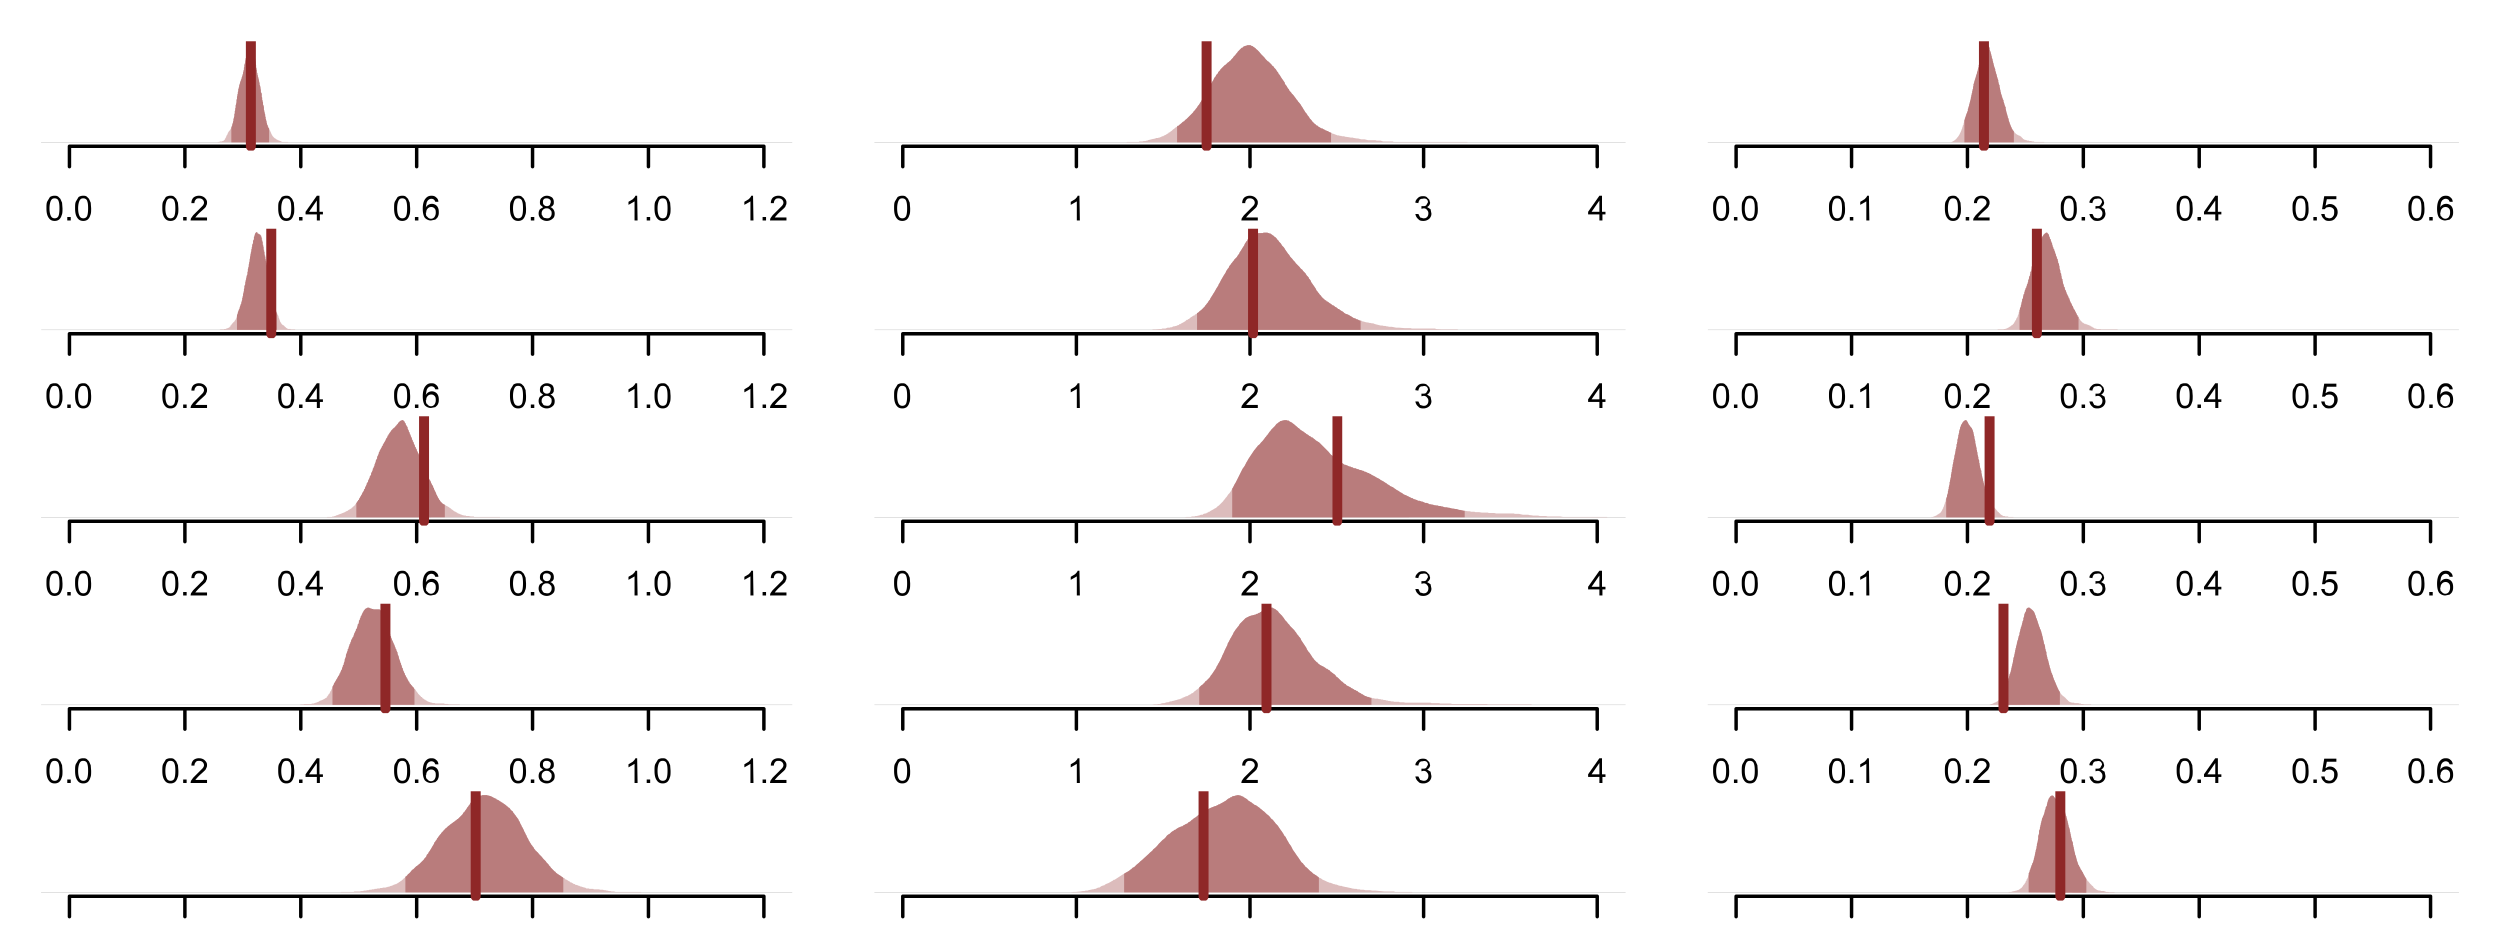 <svg xmlns="http://www.w3.org/2000/svg" xmlns:xlink="http://www.w3.org/1999/xlink" viewBox="0 0 576 216"><defs><clipPath id="t"><path d="M393.5 75H567v2H393.5zm0 0"/></clipPath><clipPath id="M"><path d="M473 182.3h3v25.2h-3zm0 0"/></clipPath><clipPath id="L"><path d="M393.5 205H567v1H393.5zm0 0"/></clipPath><clipPath id="K"><path d="M276 182.3h3v25.2h-3zm0 0"/></clipPath><clipPath id="J"><path d="M201.5 205H375v1H201.5zm0 0"/></clipPath><clipPath id="I"><path d="M108 182.3h3v25.2h-3zm0 0"/></clipPath><clipPath id="H"><path d="M9.5 205H183v1H9.5zm0 0"/></clipPath><clipPath id="G"><path d="M460 139.1h3v25.2h-3zm0 0"/></clipPath><clipPath id="F"><path d="M393.5 162H567v1H393.5zm0 0"/></clipPath><clipPath id="h"><path d="M9.5 32H183v1H9.5zm0 0"/></clipPath><clipPath id="i"><path d="M56 9.5h3v25.2h-3zm0 0"/></clipPath><clipPath id="k"><path d="M201.5 32H375v1H201.5zm0 0"/></clipPath><clipPath id="l"><path d="M276 9.5h4v25.2h-4zm0 0"/></clipPath><clipPath id="n"><path d="M393.5 32H567v1H393.5zm0 0"/></clipPath><clipPath id="o"><path d="M455 9.5h4v25.2h-4zm0 0"/></clipPath><clipPath id="p"><path d="M9.5 75H183v2H9.5zm0 0"/></clipPath><clipPath id="q"><path d="M61 52.7h3v25.2h-3zm0 0"/></clipPath><clipPath id="r"><path d="M201.5 75H375v2H201.5zm0 0"/></clipPath><clipPath id="s"><path d="M287 52.7h3v25.2h-3zm0 0"/></clipPath><clipPath id="E"><path d="M290 139.1h3v25.2h-3zm0 0"/></clipPath><clipPath id="u"><path d="M468 52.7h3v25.2h-3zm0 0"/></clipPath><clipPath id="v"><path d="M9.5 119H183v1H9.5zm0 0"/></clipPath><clipPath id="w"><path d="M96 95.9h3v25.2h-3zm0 0"/></clipPath><clipPath id="x"><path d="M201.5 119H375v1H201.5zm0 0"/></clipPath><clipPath id="y"><path d="M307 95.9h3v25.2h-3zm0 0"/></clipPath><clipPath id="z"><path d="M393.5 119H567v1H393.5zm0 0"/></clipPath><clipPath id="A"><path d="M457 95.9h3v25.2h-3zm0 0"/></clipPath><clipPath id="B"><path d="M9.5 162H183v1H9.5zm0 0"/></clipPath><clipPath id="C"><path d="M87 139.1h3v25.2h-3zm0 0"/></clipPath><clipPath id="D"><path d="M201.5 162H375v1H201.5zm0 0"/></clipPath><symbol overflow="visible" id="b"><path d="M.7 0v-.8h.8V0zm0 0"/></symbol><symbol overflow="visible" id="m"><path d="M.3-1.5h.8c0 .3.1.6.3.8l.7.2c.4 0 .7-.1.9-.4.2-.2.3-.5.3-1 0-.4 0-.7-.3-.9-.2-.2-.5-.3-.9-.3l-.6.1-.4.4H.5l.5-3h2.8v.7H1.6l-.3 1.5c.3-.2.6-.4 1-.4.5 0 1 .2 1.3.6.3.3.5.7.5 1.3 0 .5-.2 1-.5 1.3-.3.5-.8.7-1.5.7C1.6.1 1.2 0 1-.3.6-.6.4-1 .3-1.5zm0 0"/></symbol><symbol overflow="visible" id="j"><path d="M.3-1.5H1l.4.8.7.2c.4 0 .6 0 .9-.3.2-.2.3-.5.3-.9a1 1 0 00-.3-.7c-.2-.3-.5-.4-.8-.4l-.5.1v-.6H2c.3 0 .6 0 .8-.2l.4-.7c0-.3-.1-.5-.3-.7A1 1 0 002-5a1 1 0 00-.7.2c-.1.2-.3.5-.3.8l-.7-.1c0-.5.3-.8.6-1.1.3-.3.7-.4 1.1-.4.3 0 .6 0 .9.2l.6.6.2.7A1.2 1.2 0 013-3.1l.8.5.2 1c0 .4-.1.8-.5 1.2a2 2 0 01-1.4.5C1.6.1 1.2 0 1-.3.6-.6.4-1 .3-1.5zm0 0"/></symbol><symbol overflow="visible" id="g"><path d="M3 0h-.7v-4.4l-.7.4-.7.4v-.7l1-.6c.3-.3.5-.5.6-.8h.4zm0 0"/></symbol><symbol overflow="visible" id="f"><path d="M1.4-3l-.6-.5C.6-3.7.6-4 .6-4.2c0-.4.1-.8.4-1 .3-.3.7-.5 1.2-.5s.9.2 1.2.4c.3.3.4.7.4 1 0 .4 0 .6-.2.8-.1.2-.3.3-.6.4a1.6 1.6 0 011 1.5c0 .5-.1.9-.5 1.2a2 2 0 01-1.3.5c-.6 0-1-.2-1.4-.5C.5-.7.3-1.1.3-1.6c0-.4.1-.7.3-1l.8-.5zm-.1-1.3c0 .3 0 .5.2.7.2.2.4.3.7.3.3 0 .5-.1.7-.3l.2-.6c0-.3 0-.5-.3-.7a1 1 0 00-.6-.2c-.3 0-.5 0-.7.2-.2.2-.2.4-.2.6zM1-1.6c0 .2 0 .4.2.5 0 .2.2.4.4.5l.6.1c.3 0 .6 0 .8-.3.2-.2.3-.5.3-.8 0-.3 0-.6-.3-.8-.2-.3-.5-.4-.8-.4A1.1 1.1 0 001-1.6zm0 0"/></symbol><symbol overflow="visible" id="e"><path d="M4-4.3h-.8L3-4.7a1 1 0 00-.7-.3 1 1 0 00-.6.2c-.2.1-.4.4-.5.7L1-3a1.6 1.6 0 012.6-.3c.3.4.4.8.4 1.4 0 .3 0 .6-.2 1-.1.3-.4.5-.6.7l-1 .2c-.5 0-1-.2-1.4-.6C.5-1 .3-1.7.3-2.7c0-1 .2-1.8.6-2.3.4-.5.8-.7 1.4-.7.5 0 .8.1 1.1.4.3.2.5.6.5 1zM1-1.8l.1.7.5.5A1 1 0 003-.8c.2-.3.3-.6.3-1s0-.7-.3-1a1 1 0 00-.8-.3 1 1 0 00-.8.4c-.2.2-.3.5-.3.9zm0 0"/></symbol><symbol overflow="visible" id="d"><path d="M2.6 0v-1.4H0V-2l2.6-3.7h.6V-2H4v.6h-.7V0zm0-2v-2.6L.8-2zm0 0"/></symbol><symbol overflow="visible" id="c"><path d="M4-.7V0H.2l.1-.5.5-.7.9-.9 1.2-1.2c.3-.3.4-.6.4-.8a1 1 0 00-.3-.7c-.2-.2-.5-.3-.8-.3-.3 0-.6 0-.8.3-.2.2-.3.5-.3.8H.4c0-.6.2-1 .5-1.3a2 2 0 011.3-.4c.5 0 1 .2 1.3.5.3.3.5.6.5 1 0 .3 0 .5-.2.8 0 .2-.2.4-.4.6l-1.1 1a12.3 12.3 0 00-1 1.1zm0 0"/></symbol><symbol overflow="visible" id="a"><path d="M.3-2.8c0-.7 0-1.2.2-1.6l.6-1c.3-.2.7-.3 1-.3.4 0 .6 0 .9.2l.5.5.4.9.1 1.3c0 .7 0 1.2-.2 1.6a2 2 0 01-.6 1c-.3.2-.6.3-1 .3-.6 0-1-.2-1.3-.6C.5-1 .3-1.7.3-2.8zm.7 0c0 1 .2 1.6.4 1.9.2.3.5.4.8.4.3 0 .6-.1.8-.4.2-.3.3-1 .3-1.9 0-1-.1-1.5-.3-1.9-.2-.3-.5-.4-.8-.4-.4 0-.6.1-.8.4-.2.3-.4 1-.4 1.9zm0 0"/></symbol></defs><path fill="#fff" d="M0 0h576v216H0z"/><path d="M16 33.7h160M16 33.7v4.7M42.6 33.7v4.7M69.3 33.7v4.7M96 33.7v4.7M122.7 33.7v4.7M149.4 33.7v4.7M176 33.7v4.7" fill="none" stroke-width=".8" stroke-linecap="round" stroke-linejoin="round" stroke="#000" stroke-miterlimit="10"/><use xlink:href="#a" x="10.4" y="50.8"/><use xlink:href="#b" x="14.8" y="50.8"/><use xlink:href="#a" x="17" y="50.8"/><use xlink:href="#a" x="37.1" y="50.8"/><use xlink:href="#b" x="41.5" y="50.8"/><use xlink:href="#c" x="43.7" y="50.8"/><use xlink:href="#a" x="63.8" y="50.8"/><use xlink:href="#b" x="68.2" y="50.8"/><use xlink:href="#d" x="70.4" y="50.8"/><use xlink:href="#a" x="90.5" y="50.8"/><use xlink:href="#b" x="94.9" y="50.8"/><use xlink:href="#e" x="97.1" y="50.8"/><use xlink:href="#a" x="117.2" y="50.8"/><use xlink:href="#b" x="121.6" y="50.8"/><use xlink:href="#f" x="123.8" y="50.8"/><use xlink:href="#g" x="143.9" y="50.8"/><use xlink:href="#b" x="148.3" y="50.8"/><use xlink:href="#a" x="150.5" y="50.8"/><use xlink:href="#g" x="170.6" y="50.8"/><use xlink:href="#b" x="175" y="50.8"/><use xlink:href="#c" x="177.2" y="50.8"/><g clip-path="url(#h)"><path d="M9.5 32.8h173" fill="none" stroke-width=".1" stroke-linecap="round" stroke-linejoin="round" stroke="#bebebe" stroke-miterlimit="10"/></g><path d="M47.4 32.8H50.1l.1-.1h.4v-.1h.5l.1-.1h.2l.1-.1h.1v-.1l.2-.1V32l.2-.2v-.1l.1-.1v-.2h.1v-.2l.2-.2v-.2h.1v-.2l.1-.1.1-.2.2-.2.1-.2.2-.2v-.2h.1v-.2l.1-.2v-.1l.1-.1V28.7l.1-.1v-.2l.1-.2V28l.1-.2v-.4l.1-.2v-.2l.1-.2v-.5l.1-.2v-.5l.1-.2V25l.1-.2v-.5l.1-.3.1-.5V23l.1-.2v-.5l.1-.2v-.3l.1-.2v-.4l.1-.2v-.4l.1-.2v-.2l.1-.1v-.4l.1-.1V19.3h.1V19l.1-.1v-.2l.1-.1v-.2l.1-.1.1-.3v-.2l.1-.1v-.2l.1-.1V17.2l.1-.2V16.7l.1-.2v-.2l.1-.2v-.5l.1-.2V15l.1-.3.1-.4v-.2l.1-.4v-.2l.1-.2v-.4l.1-.2V12.4l.1-.1V12l.1-.1v-.2l.1-.2v-.2l.1-.2.1-.2v-.1l.1-.1v-.1l.1-.1.1-.1h.1l.1-.1h.1l.1.1.1.1v.1l.1.1v.2h.1v.2l.1.1V11.6l.1.2v.4l.1.2v.2l.1.3v.5l.1.2v.3l.1.6v.2l.1.3v.5l.1.3v.2l.1.2v.5l.1.2V17.2l.1.2v.2l.1.2V18l.1.2v.1l.1.4v.2l.1.2V19.5l.1.2.1.4v.2l.1.5v.4l.2.4v.7l.1.2v.5l.1.2v.2l.1.2v.5l.1.2.1.4v.5l.1.4v.2l.1.2v.2l.1.2v.4l.1.2v.4l.1.1v.2l.1.2V28.2l.1.2v.2l.1.2.1.2v.2h.1v.2l.2.2v.1l.1.2.1.2.1.1v.2l.1.1.1.2v.2h.1v.1l.1.1v.1l.1.1v.1h.1v.1h.1l.1.2h.1v.1h.1v.1h.2v.1h.1v.1h.1l.2.1.1.1h.2v.1h.2l.1.1h.2v.1h.2v.1H66.4v.1h.5zm0 0" fill="#dcbcbc"/><path d="M53.3 32.8V29.4l.1-.2v-.1l.1-.1V28.7l.1-.1v-.2l.1-.2V28l.1-.2v-.4l.1-.2v-.2l.1-.2v-.5l.1-.2v-.5l.1-.2V25l.1-.2v-.5l.1-.3.1-.5V23l.1-.2v-.5l.1-.2v-.3l.1-.2v-.4l.1-.2v-.4l.1-.2v-.2l.1-.1v-.4l.1-.1V19.3h.1V19l.1-.1v-.2l.1-.1v-.2l.1-.1.1-.3v-.2l.1-.1v-.2l.1-.1V17.2l.1-.2V16.7l.1-.2v-.2l.1-.2v-.5l.1-.2V15l.1-.3.1-.4v-.2l.1-.4v-.2l.1-.2v-.4l.1-.2V12.4l.1-.1V12l.1-.1v-.2l.1-.2v-.2l.1-.2.1-.2v-.1l.1-.1v-.1l.1-.1.1-.1h.1l.1-.1h.1l.1.1.1.1v.1l.1.1v.2h.1v.2l.1.1V11.6l.1.2v.4l.1.2v.2l.1.3v.5l.1.2v.3l.1.6v.2l.1.3v.5l.1.3v.2l.1.2v.5l.1.2V17.2l.1.2v.2l.1.2V18l.1.2v.1l.1.4v.2l.1.2V19.5l.1.2.1.4v.2l.1.5v.4l.2.4v.7l.1.2v.5l.1.2v.2l.1.2v.5l.1.2.1.4v.5l.1.4v.2l.1.2v.2l.1.2v.4l.1.2v.4l.1.1v.2l.1.2V28.2l.1.2v.2l.1.2.1.2v.2h.1v.2l.2.2v3.2zm0 0" fill="#b97c7c"/><g clip-path="url(#i)"><path d="M57.8 33.7V9.5" fill="none" stroke-width="2.3" stroke-linecap="round" stroke-linejoin="round" stroke="#8f2727" stroke-miterlimit="10"/></g><path d="M208 33.7h160M208 33.7v4.7M248 33.7v4.7M288 33.7v4.7M328 33.7v4.7M368 33.7v4.7" fill="none" stroke-width=".8" stroke-linecap="round" stroke-linejoin="round" stroke="#000" stroke-miterlimit="10"/><use xlink:href="#a" x="205.7" y="50.8"/><use xlink:href="#g" x="245.8" y="50.8"/><use xlink:href="#c" x="285.8" y="50.8"/><use xlink:href="#j" x="325.8" y="50.8"/><use xlink:href="#d" x="365.9" y="50.8"/><g clip-path="url(#k)"><path d="M201.5 32.8h173" fill="none" stroke-width=".1" stroke-linecap="round" stroke-linejoin="round" stroke="#bebebe" stroke-miterlimit="10"/></g><path d="M254 32.8H259.5l.2-.1h2.7l.1-.1h.7l.3-.1h.4l.3-.1h.2l.1-.1 1.2-.3h.2l.2-.1h.1l.2-.1H266.8l.2-.1h.2l.1-.1h.2l.2-.2H268l.2-.2h.1l.2-.1.2-.1.1-.1.2-.1.2-.1.1-.2h.2l.2-.2.3-.2.2-.2.1-.1.2-.1.3-.3.4-.2.1-.2h.2l.2-.2.5-.4.3-.3.2-.1.2-.1.1-.2.4-.3.3-.3.3-.3.2-.2.3-.3.2-.2.2-.2.1-.2.2-.2.2-.2.1-.2.2-.2.2-.3.1-.2.2-.2.2-.3.1-.2.2-.3.2-.3.1-.3.2-.2.2-.3.1-.3.4-.6.3-.7.2-.3.3-.6.4-.6.3-.5.2-.3.1-.3.2-.3.2-.2.1-.3.2-.2.2-.2.1-.3.2-.2.2-.2.1-.2.2-.2.2-.2.1-.1.2-.2.2-.2.1-.1.2-.1.2-.2.3-.3.2-.1.1-.1.2-.2.2-.1.1-.2.2-.2.2-.2.1-.2.4-.4.3-.4.2-.2.1-.2.2-.2.2-.2.1-.1.2-.2.2-.2h.2l.1-.2.2-.1.2-.1h.1l.2-.1h.2l.1-.1h.7l.2.1.1.1h.2l.2.2h.1l.2.2.2.1.1.2.2.1.2.2.1.1.2.2.5.6.2.2.1.1.2.2.2.2.3.4.5.5.2.1.5.5.2.2.1.2.2.1.2.2.1.2.2.2.2.2.1.2.2.3.2.2.1.3.2.2.2.3.1.2.2.3.7 1 .1.4.2.2.2.3.1.2.2.3.2.2.1.3.2.2.2.2.1.2.4.4.3.4.3.4.2.3.2.2.1.2.2.2.4.5.1.2.2.3.2.3.1.2.2.3.3.5.2.2.2.3.1.2.2.2.2.3.1.2.2.2.2.2.1.2.2.2.2.2.1.1.2.2.2.1.1.2h.2l.2.2.1.1.2.1.2.1.1.1.2.1h.2l.3.2.2.1h.1l.2.2h.2l.1.1h.2l.2.2.3.1.2.1h.2l.1.2h.2l.2.1h.1l.2.1.3.1.2.1H308.5l.2.1h.3l.2.1h.5l.2.1.8.1.5.1h.5l.2.1h.1l.6.1H312.9l.7.2h.8l.8.2h1.7l.3.1H318.1l.6.2h2.2l.2.1H338l.2.1H339.5zm0 0" fill="#dcbcbc"/><path d="M271.2 32.8v-3.6l.1-.2h.2l.2-.2.5-.4.3-.3.2-.1.2-.1.1-.2.4-.3.3-.3.3-.3.2-.2.3-.3.2-.2.2-.2.1-.2.2-.2.2-.2.1-.2.2-.2.2-.3.1-.2.2-.2.2-.3.1-.2.2-.3.2-.3.1-.3.2-.2.2-.3.1-.3.4-.6.3-.7.2-.3.3-.6.4-.6.3-.5.2-.3.1-.3.2-.3.2-.2.1-.3.2-.2.2-.2.1-.3.2-.2.2-.2.1-.2.2-.2.2-.2.1-.1.2-.2.2-.2.1-.1.2-.1.2-.2.3-.3.2-.1.1-.1.2-.2.2-.1.1-.2.2-.2.2-.2.1-.2.4-.4.3-.4.2-.2.1-.2.2-.2.2-.2.1-.1.2-.2.2-.2h.2l.1-.2.2-.1.2-.1h.1l.2-.1h.2l.1-.1h.7l.2.1.1.1h.2l.2.2h.1l.2.2.2.1.1.2.2.1.2.2.1.1.2.2.5.6.2.2.1.1.2.2.2.2.3.4.5.5.2.1.5.5.2.2.1.2.2.1.2.2.1.2.2.2.2.2.1.2.2.3.2.2.1.3.2.2.2.3.1.2.2.3.7 1 .1.4.2.2.2.3.1.2.2.3.2.2.1.3.2.2.2.2.1.2.4.4.3.4.3.4.2.3.2.2.1.2.2.2.4.5.1.2.2.3.2.3.1.2.2.3.3.5.2.2.2.3.1.2.2.2.2.3.1.2.2.2.2.2.1.2.2.2.2.2.1.1.2.2.2.1.1.2h.2l.2.2.1.1.2.1.2.1.1.1.2.1h.2l.3.2.2.1h.1l.2.2h.2l.1.1h.2l.2.2.3.1.2.1v2.2zm0 0" fill="#b97c7c"/><g clip-path="url(#l)"><path d="M278 33.7V9.5" fill="none" stroke-width="2.3" stroke-linecap="round" stroke-linejoin="round" stroke="#8f2727" stroke-miterlimit="10"/></g><path d="M400 33.7h160M400 33.7v4.7M426.6 33.7v4.7M453.3 33.7v4.7M480 33.7v4.7M506.7 33.7v4.7M533.4 33.7v4.7M560 33.7v4.7" fill="none" stroke-width=".8" stroke-linecap="round" stroke-linejoin="round" stroke="#000" stroke-miterlimit="10"/><use xlink:href="#a" x="394.4" y="50.8"/><use xlink:href="#b" x="398.8" y="50.8"/><use xlink:href="#a" x="401" y="50.8"/><use xlink:href="#a" x="421.1" y="50.8"/><use xlink:href="#b" x="425.5" y="50.8"/><use xlink:href="#g" x="427.7" y="50.8"/><use xlink:href="#a" x="447.8" y="50.8"/><use xlink:href="#b" x="452.2" y="50.8"/><use xlink:href="#c" x="454.4" y="50.8"/><use xlink:href="#a" x="474.5" y="50.8"/><use xlink:href="#b" x="478.9" y="50.8"/><use xlink:href="#j" x="481.1" y="50.8"/><use xlink:href="#a" x="501.2" y="50.8"/><use xlink:href="#b" x="505.6" y="50.8"/><use xlink:href="#d" x="507.8" y="50.8"/><use xlink:href="#a" x="527.9" y="50.8"/><use xlink:href="#b" x="532.3" y="50.8"/><use xlink:href="#m" x="534.5" y="50.8"/><use xlink:href="#a" x="554.6" y="50.8"/><use xlink:href="#b" x="559" y="50.8"/><use xlink:href="#e" x="561.2" y="50.8"/><g clip-path="url(#n)"><path d="M393.5 32.8h173" fill="none" stroke-width=".1" stroke-linecap="round" stroke-linejoin="round" stroke="#bebebe" stroke-miterlimit="10"/></g><path d="M446.7 32.8H449.6v-.1h.2v-.1h.2v-.1h.1l.1-.1.2-.1.1-.1.1-.1.1-.1.1-.1.1-.1v-.1h.1v-.1h.1v-.1l.1-.1.1-.1v-.1l.1-.1.1-.2.1-.2.1-.2.1-.2v-.1l.1-.1v-.2l.1-.1.1-.3v-.1l.1-.2V29l.2-.3v-.2l.1-.3v-.2l.1-.1v-.2l.1-.1v-.2l.1-.1V27l.1-.1v-.2l.1-.1v-.2l.1-.1v-.1l.1-.2V26l.1-.3.1-.2V25.1l.1-.1v-.2l.1-.1v-.2l.1-.2v-.2l.1-.2v-.2l.1-.2v-.2l.1-.2.1-.5v-.2l.1-.2V22l.1-.3v-.2l.1-.2V21l.1-.2v-.2l.1-.2V20l.1-.2v-.4l.1-.2v-.1l.1-.2v-.2l.1-.2v-.1l.1-.2v-.1l.1-.2v-.2l.1-.1v-.2l.1-.2v-.1l.1-.2v-.2l.1-.2v-.1l.1-.2V16l.1-.4.1-.2V15l.1-.2v-.2l.1-.2v-.2l.1-.2V14l.1-.2v-.2l.2-.3V13l.1-.3v-.1l.1-.1v-.2l.1-.1.1-.3.1-.2v-.1l.1-.1v-.1l.1-.3.2-.3v-.2h.1v-.1h.1v-.1h.1l.1-.1h.2v.1h.1v.1l.1.1v.1l.1.1v.1l.1.1V11.4l.1.2v.1l.1.2v.1l.1.2v.2l.1.2v.2l.1.2v.2l.2.6v.2l.1.2v.2l.1.2v.2l.1.2v.2l.1.2v.1l.1.2.1.3V16.3l.1.2v.1l.1.2v.2l.1.1v.2l.1.2v.2l.1.2v.1l.2.5v.4l.1.2v.2l.2.4v.4l.1.2v.2l.1.4v.2l.1.2v.2l.1.2v.1l.1.2v.2l.1.1v.2l.1.1v.2l.2.3V23.4l.1.2v.1l.1.2v.2l.1.1v.2l.2.3v.4l.1.3v.2l.1.2v.2l.1.2v.1l.1.2v.2l.1.2v.2l.1.1.1.4v.2l.1.1v.2l.1.1v.2l.1.1v.2h.1v.2l.1.1v.1l.1.2.1.2v.1l.1.1v.1h.1v.2h.1v.1h.1v.1l.1.1.1.1v.1h.1v.1h.1l.1.2h.1v.1h.1l.1.1h.1v.1h.2v.1h.2l.1.1h.1l.1.1.2.1v.1h.1v.1h.1v.1h.1v.1h.1v.1l.2.1.1.1h.2l.1.1H467v.1h.5v.1h.5l.2.1h.4l.1.1H471v.1h.4zm0 0" fill="#dcbcbc"/><path d="M452.6 32.8v-5.2l.1-.1v-.2l.1-.1V27l.1-.1v-.2l.1-.1v-.2l.1-.1v-.1l.1-.2V26l.1-.3.1-.2V25.1l.1-.1v-.2l.1-.1v-.2l.1-.2v-.2l.1-.2v-.2l.1-.2v-.2l.1-.2.1-.5v-.2l.1-.2V22l.1-.3v-.2l.1-.2V21l.1-.2v-.2l.1-.2V20l.1-.2v-.4l.1-.2v-.1l.1-.2v-.2l.1-.2v-.1l.1-.2v-.1l.1-.2v-.2l.1-.1v-.2l.1-.2v-.1l.1-.2v-.2l.1-.2v-.1l.1-.2V16l.1-.4.1-.2V15l.1-.2v-.2l.1-.2v-.2l.1-.2V14l.1-.2v-.2l.2-.3V13l.1-.3v-.1l.1-.1v-.2l.1-.1.1-.3.1-.2v-.1l.1-.1v-.1l.1-.3.2-.3v-.2h.1v-.1h.1v-.1h.1l.1-.1h.2v.1h.1v.1l.1.1v.1l.1.1v.1l.1.1V11.4l.1.2v.1l.1.2v.1l.1.2v.2l.1.2v.2l.1.2v.2l.2.6v.2l.1.2v.2l.1.2v.2l.1.2v.2l.1.2v.1l.1.2.1.3V16.3l.1.2v.1l.1.2v.2l.1.1v.2l.1.2v.2l.1.2v.1l.2.5v.4l.1.2v.2l.2.4v.4l.1.2v.2l.1.4v.2l.1.2v.2l.1.2v.1l.1.2v.2l.1.1v.2l.1.1v.2l.2.3V23.4l.1.2v.1l.1.2v.2l.1.1v.2l.2.3v.4l.1.3v.2l.1.2v.2l.1.2v.1l.1.2v.2l.1.2v.2l.1.1.1.4v.2l.1.1v.2l.1.1v.2l.1.1v.2h.1v.2l.1.1v.1l.1.2.1.2v.1l.1.1v.1h.1v.2h.1v.1h.1v.1l.1.1v2.5zm0 0" fill="#b97c7c"/><g clip-path="url(#o)"><path d="M457.1 33.7V9.5" fill="none" stroke-width="2.3" stroke-linecap="round" stroke-linejoin="round" stroke="#8f2727" stroke-miterlimit="10"/></g><path d="M16 76.9h160M16 76.9v4.7M42.6 76.9v4.7M69.3 76.9v4.7M96 76.9v4.7M122.7 76.9v4.7M149.4 76.9v4.7M176 76.9v4.7" fill="none" stroke-width=".8" stroke-linecap="round" stroke-linejoin="round" stroke="#000" stroke-miterlimit="10"/><use xlink:href="#a" x="10.4" y="94"/><use xlink:href="#b" x="14.8" y="94"/><use xlink:href="#a" x="17" y="94"/><use xlink:href="#a" x="37.1" y="94"/><use xlink:href="#b" x="41.5" y="94"/><use xlink:href="#c" x="43.7" y="94"/><use xlink:href="#a" x="63.8" y="94"/><use xlink:href="#b" x="68.2" y="94"/><use xlink:href="#d" x="70.4" y="94"/><use xlink:href="#a" x="90.5" y="94"/><use xlink:href="#b" x="94.9" y="94"/><use xlink:href="#e" x="97.1" y="94"/><use xlink:href="#a" x="117.2" y="94"/><use xlink:href="#b" x="121.6" y="94"/><use xlink:href="#f" x="123.8" y="94"/><use xlink:href="#g" x="143.9" y="94"/><use xlink:href="#b" x="148.3" y="94"/><use xlink:href="#a" x="150.5" y="94"/><use xlink:href="#g" x="170.6" y="94"/><use xlink:href="#b" x="175" y="94"/><use xlink:href="#c" x="177.2" y="94"/><g clip-path="url(#p)"><path d="M9.5 76h173" fill="none" stroke-width=".1" stroke-linecap="round" stroke-linejoin="round" stroke="#bebebe" stroke-miterlimit="10"/></g><path d="M48 76H50.6l.2-.1H51.6v-.1H52l.1-.1h.2l.1-.1h.1l.2-.1.2-.1v-.1l.2-.1V75l.2-.1v-.1l.2-.2v-.1h.1l.1-.2.2-.1v-.1h.1V74h.1v-.2h.1v-.1h.1v-.2l.1-.1.1-.2V73l.1-.1v-.1l.1-.3.1-.2.1-.3v-.2l.1-.1v-.2h.1v-.2l.2-.3v-.2l.1-.3.1-.2v-.2l.1-.1.1-.2V69.6l.1-.2v-.1l.1-.2v-.4l.1-.2v-.2l.1-.2v-.4l.1-.2v-.2l.1-.3v-.4l.1-.2v-.5l.2-.4v-.4l.1-.4v-.2l.1-.1v-.2l.1-.4v-.2l.2-.4v-.5l.1-.2V62l.1-.2v-.2l.1-.2V61l.1-.3v-.2l.1-.3v-.4l.1-.3v-.2l.1-.5v-.2l.1-.3v-.2l.1-.2v-.4l.1-.2V57l.1-.2v-.4l.2-.4v-.5l.2-.4v-.5l.1-.1v-.2l.1-.1V54l.1-.2.1-.2h.1v-.1h.2v.1h.1v.2h.2v.1h.1l.1.1h.2v.1l.1.1.1.1v.1l.1.2v.1l.1.2V55.3l.1.2v.1l.1.2v.5l.1.2v.2l.1.3v.4l.1.3v.2l.1.2v.5l.1.2v.2l.1.2v.4l.1.2v.2l.1.2v.2l.1.3v.2l.2.5V61.7l.1.1V62.1l.1.2v.2l.1.3v.2l.1.1v.2l.1.2v.4l.1.2v.2l.1.2v.5l.1.2v.3l.1.2v.6l.2.8v.5l.2.5v.5l.1.5v.3l.1.2v.4l.1.2v.2l.1.2v.4l.1.1v.2l.1.1v.2l.1.2v.1l.1.1v.1l.1.2v.1l.2.3.1.3v.2l.1.1v.1l.1.2v.2h.1v.2l.1.2.1.1v.1h.1v.2h.1v.1h.1l.1.2h.1l.2.1.2.2v.1h.1l.1.1.1.1.1.1h.1v.1h.2v.1h.6l.1.1H68v.1h.4zm0 0" fill="#dcbcbc"/><path d="M54.6 76v-3.4l.1-.2.1-.3v-.2l.1-.1v-.2h.1v-.2l.2-.3v-.2l.1-.3.1-.2v-.2l.1-.1.1-.2V69.6l.1-.2v-.1l.1-.2v-.4l.1-.2v-.2l.1-.2v-.4l.1-.2v-.2l.1-.3v-.4l.1-.2v-.5l.2-.4v-.4l.1-.4v-.2l.1-.1v-.2l.1-.4v-.2l.2-.4v-.5l.1-.2V62l.1-.2v-.2l.1-.2V61l.1-.3v-.2l.1-.3v-.4l.1-.3v-.2l.1-.5v-.2l.1-.3v-.2l.1-.2v-.4l.1-.2V57l.1-.2v-.4l.2-.4v-.5l.2-.4v-.5l.1-.1v-.2l.1-.1V54l.1-.2.1-.2h.1v-.1h.2v.1h.1v.2h.2v.1h.1l.1.1h.2v.1l.1.1.1.1v.1l.1.2v.1l.1.2V55.3l.1.2v.1l.1.2v.5l.1.2v.2l.1.3v.4l.1.3v.2l.1.2v.5l.1.2v.2l.1.2v.4l.1.2v.2l.1.2v.2l.1.3v.2l.2.5V61.7l.1.1V62.1l.1.2v.2l.1.3v.2l.1.1v.2l.1.2v.4l.1.2v.2l.1.2v.5l.1.2v.3l.1.2v.6l.2.8v.5l.2.5v.5l.1.5v.3l.1.2v.4l.1.2v.2l.1.2v.4l.1.1v.2l.1.1v.2l.1.2v.1l.1.1v.1l.1.2V76zm0 0" fill="#b97c7c"/><g clip-path="url(#q)"><path d="M62.5 76.9V52.7" fill="none" stroke-width="2.3" stroke-linecap="round" stroke-linejoin="round" stroke="#8f2727" stroke-miterlimit="10"/></g><path d="M208 76.9h160M208 76.9v4.7M248 76.9v4.7M288 76.9v4.7M328 76.9v4.7M368 76.9v4.7" fill="none" stroke-width=".8" stroke-linecap="round" stroke-linejoin="round" stroke="#000" stroke-miterlimit="10"/><use xlink:href="#a" x="205.7" y="94"/><use xlink:href="#g" x="245.8" y="94"/><use xlink:href="#c" x="285.8" y="94"/><use xlink:href="#j" x="325.8" y="94"/><use xlink:href="#d" x="365.9" y="94"/><g clip-path="url(#r)"><path d="M201.5 76h173" fill="none" stroke-width=".1" stroke-linecap="round" stroke-linejoin="round" stroke="#bebebe" stroke-miterlimit="10"/></g><path d="M261.4 76H265.4l.3-.1h.5l1-.1h.4l.2-.1H268.5l.5-.2h.5l.2-.1h.3l.3-.2h.2l.4-.1h.1l.2-.1.2-.1h.2l.1-.2h.2l.3-.2.4-.2.5-.3.3-.3h.2l.2-.2h.2l.1-.2.9-.6h.2l.1-.2.2-.1.2-.1.3-.3.2-.1.2-.2.1-.1.2-.1.2-.2.2-.2.1-.1.2-.2.2-.2.1-.2.2-.2.2-.3.2-.2.1-.2.2-.3.2-.2.1-.3.2-.3.2-.3.3-.5.2-.3.5-.9.4-.6.1-.3.2-.3.3-.6.7-1.2.4-.6.1-.3.2-.3.2-.3.2-.2.1-.3.2-.3.2-.2.1-.2.2-.2.2-.3.2-.2.1-.2.2-.2.2-.2.2-.2.1-.2.2-.3.2-.2.1-.3.2-.3.2-.3.3-.5.2-.3.2-.3.1-.3.2-.3.2-.3.2-.2.1-.3.2-.2.2-.2.1-.1.2-.2.2-.1.2-.1.1-.1.2-.1h.2l.1-.1.2-.1h.4l.1-.1H291l.1-.1H292l.2.1h.1l.2.1h.2l.2.2h.1l.2.2.2.1.1.1.2.2.2.1.2.2.1.2.2.2.2.2.1.2.2.2.2.2.3.5.4.4.2.3.1.2.7 1 .2.2.3.5.4.4.3.4.2.2.2.2.1.2.2.2.3.3.2.2.2.2.3.4.4.3.1.2.4.4.2.2.1.2.2.3.2.2.2.2.1.3.2.2.2.3.1.3.7 1 .2.3.2.3.1.3.2.2.2.3.2.2.1.2.2.2.2.2.1.2.2.2.2.2.2.1.1.2.2.1.2.1.1.2h.2l.5.4.2.1.5.4h.2l.2.2.1.1.2.1.2.1.3.3h.2l.2.2.3.2.5.3.2.2.3.2.6.2.5.3.5.3.3.2.4.1.3.2h.2l.3.2.4.1h.2l.3.2h.2l.3.1.4.1H315.2l.3.1h.2l.4.1H316.4l.2.1.3.1 1.2.3h.4l.3.1h.4l.3.1H319.8l.2.1h.7l1 .2h.7l1.2.1h1.4l.3.1h5.4l.1.1 1.4.1h3.6l.2.1H349.2zm0 0" fill="#dcbcbc"/><path d="M275.8 76v-3.9h.2l.2-.2.2-.2.1-.1.2-.1.2-.2.2-.2.1-.1.2-.2.2-.2.1-.2.2-.2.2-.3.2-.2.1-.2.2-.3.2-.2.1-.3.2-.3.2-.3.3-.5.2-.3.5-.9.4-.6.1-.3.2-.3.3-.6.7-1.2.4-.6.1-.3.2-.3.2-.3.2-.2.1-.3.2-.3.2-.2.1-.2.2-.2.2-.3.2-.2.1-.2.2-.2.2-.2.2-.2.1-.2.2-.3.2-.2.1-.3.2-.3.2-.3.3-.5.2-.3.2-.3.1-.3.2-.3.2-.3.2-.2.1-.3.2-.2.2-.2.1-.1.2-.2.2-.1.2-.1.1-.1.2-.1h.2l.1-.1.2-.1h.4l.1-.1H291l.1-.1H292l.2.1h.1l.2.1h.2l.2.2h.1l.2.2.2.1.1.1.2.2.2.1.2.2.1.2.2.2.2.2.1.2.2.2.2.2.3.5.4.4.2.3.1.2.7 1 .2.2.3.5.4.4.3.4.2.2.2.2.1.2.2.2.3.3.2.2.2.2.3.4.4.3.1.2.4.4.2.2.1.2.2.3.2.2.2.2.1.3.2.2.2.3.1.3.7 1 .2.3.2.3.1.3.2.2.2.3.2.2.1.2.2.2.2.2.1.2.2.2.2.2.2.1.1.2.2.1.2.1.1.2h.2l.5.4.2.1.5.4h.2l.2.2.1.1.2.1.2.1.3.3h.2l.2.2.3.2.5.3.2.2.3.2.6.2.5.3.5.3.3.2.4.1.3.2h.2l.3.2.4.1V76zm0 0" fill="#b97c7c"/><g clip-path="url(#s)"><path d="M288.7 76.9V52.7" fill="none" stroke-width="2.3" stroke-linecap="round" stroke-linejoin="round" stroke="#8f2727" stroke-miterlimit="10"/></g><path d="M400 76.9h160M400 76.9v4.7M426.6 76.9v4.7M453.3 76.9v4.7M480 76.9v4.7M506.7 76.9v4.7M533.4 76.9v4.7M560 76.9v4.7" fill="none" stroke-width=".8" stroke-linecap="round" stroke-linejoin="round" stroke="#000" stroke-miterlimit="10"/><use xlink:href="#a" x="394.4" y="94"/><use xlink:href="#b" x="398.8" y="94"/><use xlink:href="#a" x="401" y="94"/><use xlink:href="#a" x="421.1" y="94"/><use xlink:href="#b" x="425.5" y="94"/><use xlink:href="#g" x="427.7" y="94"/><use xlink:href="#a" x="447.8" y="94"/><use xlink:href="#b" x="452.2" y="94"/><use xlink:href="#c" x="454.4" y="94"/><use xlink:href="#a" x="474.5" y="94"/><use xlink:href="#b" x="478.9" y="94"/><use xlink:href="#j" x="481.1" y="94"/><use xlink:href="#a" x="501.2" y="94"/><use xlink:href="#b" x="505.6" y="94"/><use xlink:href="#d" x="507.8" y="94"/><use xlink:href="#a" x="527.9" y="94"/><use xlink:href="#b" x="532.3" y="94"/><use xlink:href="#m" x="534.5" y="94"/><use xlink:href="#a" x="554.6" y="94"/><use xlink:href="#b" x="559" y="94"/><use xlink:href="#e" x="561.2" y="94"/><g clip-path="url(#t)"><path d="M393.5 76h173" fill="none" stroke-width=".1" stroke-linecap="round" stroke-linejoin="round" stroke="#bebebe" stroke-miterlimit="10"/></g><path d="M456 76h4.2l.1-.1h1.3l.1-.1h.4v-.1H462.4v-.1h.2v-.1h.1l.2-.1.1-.1.2-.1.1-.1.1-.1h.1v-.1h.2v-.1l.1-.1.2-.2.1-.2.1-.2.1-.1v-.1l.2-.2v-.1l.1-.2v-.1l.2-.2V73l.1-.1v-.2l.1-.2.1-.2v-.3l.2-.2v-.2l.1-.3V71l.2-.3v-.3l.1-.2.1-.6.1-.3V69l.2-.3v-.3l.1-.2v-.3l.2-.2v-.3l.1-.2V67l.1-.2.1-.2v-.2l.2-.2V66l.1-.2v-.2l.2-.3v-.2l.1-.2v-.3l.1-.2.1-.3v-.3l.2-.3v-.2l.1-.3v-.3l.2-.3.1-.6v-.3l.1-.3.1-.3v-.3l.2-.3V60l.1-.3v-.3l.2-.3V59l.1-.3v-.3l.1-.2.1-.3v-.2l.2-.2V57l.1-.2v-.2l.2-.1v-.2l.1-.2V56l.1-.1.1-.2v-.1l.2-.1v-.2l.1-.1v-.1l.2-.2.1-.2v-.1l.1-.1.2-.3.1-.2h.1v-.1l.2-.1.1-.1.1-.1H471.7v.1h.1v.2h.2v.2l.1.1v.2l.1.2.1.2v.2l.2.2v.2l.1.2v.2l.2.2v.3l.1.2v.2l.1.2.1.2v.2l.2.2v.2l.2.4v.2l.2.4v.2l.1.2.1.2v.2l.2.3v.2l.1.3v.3l.2.2v.3l.1.3v.4l.1.3.1.3v.4l.2.3v.3l.1.4v.3l.2.3v.3l.1.3v.2l.1.3.1.2v.3l.2.2v.2l.1.2v.2l.2.2v.2l.1.1v.2l.1.2.1.1v.2l.2.2v.1l.1.2v.2l.2.1v.2l.1.2v.1l.2.4v.1l.2.2v.1l.1.2v.1l.2.2v.1l.1.2v.1l.1.2.1.1.2.3v.1l.2.3v.2h.1l.1.2v.2h.1l.1.2v.2h.2v.2l.1.1v.1l.2.1v.1l.1.2.1.1.1.1v.1h.2v.2h.1l.2.1.2.2H480.5v.1H480.8v.1H481.1v.1h.2l.1.1h.2v.1h.1v.1h.2v.1h.2v.1h.1v.1h.2l.1.1.1.1H483v.1h.9l.2.1H487.8l.2.1h5.2zm0 0" fill="#dcbcbc"/><path d="M465.3 76v-4.5l.1-.3V71l.2-.3v-.3l.1-.2.1-.6.1-.3V69l.2-.3v-.3l.1-.2v-.3l.2-.2v-.3l.1-.2V67l.1-.2.1-.2v-.2l.2-.2V66l.1-.2v-.2l.2-.3v-.2l.1-.2v-.3l.1-.2.1-.3v-.3l.2-.3v-.2l.1-.3v-.3l.2-.3.1-.6v-.3l.1-.3.1-.3v-.3l.2-.3V60l.1-.3v-.3l.2-.3V59l.1-.3v-.3l.1-.2.1-.3v-.2l.2-.2V57l.1-.2v-.2l.2-.1v-.2l.1-.2V56l.1-.1.1-.2v-.1l.2-.1v-.2l.1-.1v-.1l.2-.2.1-.2v-.1l.1-.1.2-.3.1-.2h.1v-.1l.2-.1.1-.1.1-.1H471.7v.1h.1v.2h.2v.2l.1.1v.2l.1.2.1.2v.2l.2.2v.2l.1.2v.2l.2.2v.3l.1.2v.2l.1.2.1.2v.2l.2.2v.2l.2.4v.2l.2.4v.2l.1.2.1.2v.2l.2.3v.2l.1.3v.3l.2.2v.3l.1.3v.4l.1.3.1.3v.4l.2.3v.3l.1.4v.3l.2.3v.3l.1.3v.2l.1.3.1.2v.3l.2.2v.2l.1.2v.2l.2.2v.2l.1.1v.2l.1.2.1.1v.2l.2.2v.1l.1.2v.2l.2.1v.2l.1.2v.1l.2.4v.1l.2.2v.1l.1.2v.1l.2.2v.1l.1.2v.1l.1.2.1.1.2.3v.1l.2.3v.2h.1l.1.2v.2h.1l.1.2v.2h.2v3zm0 0" fill="#b97c7c"/><g clip-path="url(#u)"><path d="M469.3 76.9V52.7" fill="none" stroke-width="2.3" stroke-linecap="round" stroke-linejoin="round" stroke="#8f2727" stroke-miterlimit="10"/></g><path d="M16 120.1h160M16 120.1v4.7M42.6 120.1v4.7M69.3 120.1v4.7M96 120.1v4.7M122.7 120.1v4.7M149.4 120.1v4.7M176 120.1v4.7" fill="none" stroke-width=".8" stroke-linecap="round" stroke-linejoin="round" stroke="#000" stroke-miterlimit="10"/><use xlink:href="#a" x="10.4" y="137.2"/><use xlink:href="#b" x="14.8" y="137.2"/><use xlink:href="#a" x="17" y="137.2"/><use xlink:href="#a" x="37.1" y="137.2"/><use xlink:href="#b" x="41.5" y="137.2"/><use xlink:href="#c" x="43.7" y="137.2"/><use xlink:href="#a" x="63.8" y="137.2"/><use xlink:href="#b" x="68.2" y="137.2"/><use xlink:href="#d" x="70.4" y="137.2"/><use xlink:href="#a" x="90.5" y="137.2"/><use xlink:href="#b" x="94.9" y="137.2"/><use xlink:href="#e" x="97.1" y="137.2"/><use xlink:href="#a" x="117.2" y="137.2"/><use xlink:href="#b" x="121.6" y="137.2"/><use xlink:href="#f" x="123.8" y="137.2"/><use xlink:href="#g" x="143.9" y="137.2"/><use xlink:href="#b" x="148.3" y="137.2"/><use xlink:href="#a" x="150.5" y="137.2"/><use xlink:href="#g" x="170.6" y="137.2"/><use xlink:href="#b" x="175" y="137.2"/><use xlink:href="#c" x="177.2" y="137.2"/><g clip-path="url(#v)"><path d="M9.5 119.2h173" fill="none" stroke-width=".1" stroke-linecap="round" stroke-linejoin="round" stroke="#bebebe" stroke-miterlimit="10"/></g><path d="M71.6 119.2H75.3l.1-.1h1.1l.1-.1h.4v-.1h.2l.2-.1h.1v-.1h.2l.2-.1h.1l.1-.1h.1l.2-.1h.2v-.1h.2l.1-.1h.2v-.1h.2l.1-.1h.1l.1-.1.2-.1.2-.1h.1l.1-.1.1-.1.2-.1.2-.1.1-.1h.1l.1-.1v-.1h.2v-.2h.2v-.1l.1-.1h.1l.2-.3.2-.2v-.1l.1-.1.1-.1.1-.2.2-.2v-.2h.2v-.2l.2-.3.1-.2.2-.3v-.1l.2-.2v-.1l.1-.2.1-.2.1-.1.2-.4v-.2l.2-.1v-.2l.2-.4.1-.2.1-.2v-.2l.3-.4v-.2l.2-.4.1-.2.1-.2v-.2l.3-.4v-.3l.1-.2.1-.2.1-.2.1-.2v-.3l.2-.2v-.2l.2-.3v-.2l.1-.3.1-.2.1-.3v-.2l.3-.5v-.3l.1-.2.1-.2.1-.2.1-.3v-.2l.2-.2v-.2l.1-.1.1-.2.1-.2.2-.3v-.2l.2-.1v-.2l.2-.3.1-.2.2-.3v-.1l.2-.2v-.2l.2-.3.1-.1.1-.2v-.2l.2-.1v-.2l.2-.1v-.2l.1-.1.1-.1.1-.2h.1v-.2l.2-.1V99h.1l.1-.2h.1l.1-.2h.1l.3-.3.1-.2h.1l.1-.2.1-.1.2-.2v-.1l.1-.1.1-.1.1-.1.1-.1.1-.1.2-.1h.1l.1-.1h.2l.2.1v.1l.2.1v.1l.1.2.1.1.1.2v.2l.2.2v.1l.2.2v.3l.1.2.1.2.1.2v.2l.2.2v.3l.2.2v.2l.1.2.1.2.1.2v.2l.2.3v.2l.2.2v.2l.1.2.1.2.1.2v.2l.2.2v.2l.2.2v.2l.1.2.1.2.1.2v.1l.2.2v.2l.2.2v.2l.1.2.1.2.1.2v.2l.2.2v.2l.2.2v.2l.1.3.1.2.1.2.2.5v.2l.2.3v.2l.1.2.1.2.1.2v.2l.2.2v.2l.2.2v.1l.1.2.1.2.1.1.2.4v.1l.1.2.1.2.1.2.1.1.1.2v.2l.2.2v.2l.1.2.1.2.1.2.1.2.1.2v.2l.2.2v.1l.1.2.1.2.1.2.1.1.1.2v.1l.2.1v.2h.1l.1.2.1.1h.1l.1.2.2.1.1.1h.1l.1.1h.1l.1.1.2.1.1.1h.1l.1.1h.1l.1.1.2.1.1.1.1.1h.1l.1.1.2.2.2.1.2.2h.1l.2.2h.2v.1h.1l.1.1h.1l.2.2h.2v.1h.2l.1.1h.2v.1h.2l.1.1h.2l.2.1h.4l.1.1h.7l.2.1H109.2v.1H115.2v.1h1.1zm0 0" fill="#dcbcbc"/><path d="M82.1 119.2v-3.3l.1-.1.1-.2.2-.2v-.2h.2v-.2l.2-.3.1-.2.2-.3v-.1l.2-.2v-.1l.1-.2.1-.2.1-.1.2-.4v-.2l.2-.1v-.2l.2-.4.1-.2.1-.2v-.2l.3-.4v-.2l.2-.4.1-.2.1-.2v-.2l.3-.4v-.3l.1-.2.1-.2.1-.2.1-.2v-.3l.2-.2v-.2l.2-.3v-.2l.1-.3.1-.2.1-.3v-.2l.3-.5v-.3l.1-.2.1-.2.1-.2.1-.3v-.2l.2-.2v-.2l.1-.1.1-.2.1-.2.2-.3v-.2l.2-.1v-.2l.2-.3.1-.2.2-.3v-.1l.2-.2v-.2l.2-.3.1-.1.1-.2v-.2l.2-.1v-.2l.2-.1v-.2l.1-.1.1-.1.1-.2h.1v-.2l.2-.1V99h.1l.1-.2h.1l.1-.2h.1l.3-.3.1-.2h.1l.1-.2.1-.1.2-.2v-.1l.1-.1.1-.1.1-.1.1-.1.1-.1.2-.1h.1l.1-.1h.2l.2.1v.1l.2.1v.1l.1.2.1.1.1.2v.2l.2.2v.1l.2.2v.3l.1.2.1.2.1.2v.2l.2.2v.3l.2.2v.2l.1.2.1.2.1.2v.2l.2.3v.2l.2.2v.2l.1.2.1.2.1.2v.2l.2.2v.2l.2.2v.2l.1.2.1.2.1.2v.1l.2.2v.2l.2.2v.2l.1.2.1.2.1.2v.2l.2.2v.2l.2.2v.2l.1.3.1.2.1.2.2.5v.2l.2.3v.2l.1.2.1.2.1.2v.2l.2.2v.2l.2.2v.1l.1.2.1.2.1.1.2.4v.1l.1.2.1.2.1.2.1.1.1.2v.2l.2.2v.2l.1.2.1.2.1.2.1.2.1.2v.2l.2.2v.1l.1.2.1.2.1.2.1.1.1.2v.1l.2.1v.2h.1l.1.2.1.1h.1l.1.2.2.1.1.1h.1l.1.1h.1v2.9zm0 0" fill="#b97c7c"/><g clip-path="url(#w)"><path d="M97.7 120.1V95.9" fill="none" stroke-width="2.3" stroke-linecap="round" stroke-linejoin="round" stroke="#8f2727" stroke-miterlimit="10"/></g><path d="M208 120.1h160M208 120.1v4.7M248 120.1v4.7M288 120.1v4.7M328 120.1v4.7M368 120.1v4.7" fill="none" stroke-width=".8" stroke-linecap="round" stroke-linejoin="round" stroke="#000" stroke-miterlimit="10"/><use xlink:href="#a" x="205.7" y="137.2"/><use xlink:href="#g" x="245.8" y="137.2"/><use xlink:href="#c" x="285.8" y="137.2"/><use xlink:href="#j" x="325.8" y="137.2"/><use xlink:href="#d" x="365.9" y="137.2"/><g clip-path="url(#x)"><path d="M201.5 119.2h173" fill="none" stroke-width=".1" stroke-linecap="round" stroke-linejoin="round" stroke="#bebebe" stroke-miterlimit="10"/></g><path d="M267.6 119.2H272.9l.5-.1h1l.2-.1H275.2l.2-.1h.4l.2-.1h.2l.5-.2h.4l.2-.2.4-.1h.2l.2-.2h.2l.2-.2h.2l.2-.2.4-.2.2-.1.3-.2.2-.1.2-.1.2-.2.2-.2.2-.1.2-.2.2-.2.2-.2.2-.2.2-.2.2-.3.2-.2.2-.3.2-.2.2-.3.2-.3.3-.3.2-.3.2-.3.2-.4.2-.3.2-.4.2-.4.2-.3.2-.4.2-.4.2-.4.2-.4.6-1.2.2-.4.3-.4.2-.3.2-.4.2-.4.2-.3.2-.4.2-.3.2-.3.2-.3.2-.3.2-.3.2-.3.2-.3.2-.2.2-.3.2-.2.2-.3.5-.4.2-.3.2-.2.2-.2.4-.5.2-.3.2-.2.2-.3.2-.2.2-.3.2-.3.2-.2.2-.3.2-.2.3-.3.2-.2.2-.2.2-.3.2-.2.2-.1.2-.2.2-.1.2-.2h.2l.2-.1h.2l.2-.1H296.4l.2.1h.3l.2.2.2.1.2.1.2.1.2.2.2.1.2.2.6.5.2.2.2.1.4.4.2.1.3.2.2.1.2.2.2.1.2.2.4.2.2.2.2.1.2.1.2.2h.2l.2.2.4.3.2.2.2.1.3.2.2.1.2.2.2.2.2.2.2.2.2.2.2.2.2.2.4.4.2.2.2.2.4.5.2.2.3.2.2.2.2.2.2.1.2.2.2.2.2.1.2.2.2.1.2.2.2.1.2.1.2.1.4.3h.2l.5.2.2.1.2.1h.2l.2.1.2.1h.2l.2.2h.4l.2.1.2.1h.2l.4.2h.2l.3.1.2.1h.2l.2.2h.2l.2.1.2.1.2.1h.2l.2.2h.2l.2.2.2.1.4.2.2.1.3.2.6.3.2.1.2.2.2.1.2.1.2.1.6.4.2.1.2.2.2.1.2.1.2.2.7.3.2.2.2.1.4.3.2.1.2.1.4.3.2.1.2.1.4.3.2.1.3.1.2.1.4.2.2.1.2.1.4.2h.2l.2.2.4.1.2.1h.2l.2.2h.4l.5.2h.2l.2.1.4.2h.4l.2.1.4.2h.2l.4.1h.2l.2.1.7.1h.2l.2.1h.4l.2.1h.2l.6.2h.4l.4.1h.2l.7.2h.2l.6.1h.2l.6.2h.2l.9.2h.2l.6.1H338.7l.2.1h.8l.2.1H340.8l.6.1h1.4l.2.1h1.3l.4.1H348.8l.2.1h1l.9.2h1.2l.4.1h.2l.6.1h1.1l.4.1h1.4l.4.1H359.5l.6.1H370.2l.2.1h2.5zm0 0" fill="#dcbcbc"/><path d="M283.9 119.2v-6.6l.2-.3.2-.4.2-.4.2-.3.2-.4.2-.4.2-.4.2-.4.6-1.2.2-.4.3-.4.2-.3.2-.4.2-.4.2-.3.2-.4.2-.3.2-.3.2-.3.2-.3.2-.3.2-.3.2-.3.2-.2.2-.3.2-.2.2-.3.5-.4.2-.3.2-.2.2-.2.4-.5.2-.3.2-.2.2-.3.2-.2.2-.3.2-.3.2-.2.2-.3.2-.2.3-.3.2-.2.2-.2.2-.3.2-.2.2-.1.2-.2.2-.1.2-.2h.2l.2-.1h.2l.2-.1H296.4l.2.1h.3l.2.2.2.1.2.1.2.1.2.2.2.1.2.2.6.5.2.2.2.1.4.4.2.1.3.2.2.1.2.2.2.1.2.2.4.2.2.2.2.1.2.1.2.2h.2l.2.2.4.3.2.2.2.1.3.2.2.1.2.2.2.2.2.2.2.2.2.2.2.2.2.2.4.4.2.2.2.2.4.5.2.2.3.2.2.2.2.2.2.1.2.2.2.2.2.1.2.2.2.1.2.2.2.1.2.1.2.1.4.3h.2l.5.2.2.1.2.1h.2l.2.1.2.1h.2l.2.2h.4l.2.1.2.1h.2l.4.2h.2l.3.1.2.1h.2l.2.2h.2l.2.1.2.1.2.1h.2l.2.2h.2l.2.2.2.1.4.2.2.1.3.2.6.3.2.1.2.2.2.1.2.1.2.1.6.4.2.1.2.2.2.1.2.1.2.2.7.3.2.2.2.1.4.3.2.1.2.1.4.3.2.1.2.1.4.3.2.1.3.1.2.1.4.2.2.1.2.1.4.2h.2l.2.2.4.1.2.1h.2l.2.2h.4l.5.2h.2l.2.1.4.2h.4l.2.1.4.2h.2l.4.1h.2l.2.1.7.1h.2l.2.1h.4l.2.1h.2l.6.2h.4l.4.1h.2l.7.2h.2l.6.1h.2l.6.2h.2l.9.2h.2v1.5zm0 0" fill="#b97c7c"/><g clip-path="url(#y)"><path d="M308.1 120.1V95.9" fill="none" stroke-width="2.3" stroke-linecap="round" stroke-linejoin="round" stroke="#8f2727" stroke-miterlimit="10"/></g><path d="M400 120.1h160M400 120.1v4.7M426.6 120.1v4.7M453.3 120.1v4.7M480 120.1v4.7M506.7 120.1v4.7M533.4 120.1v4.7M560 120.1v4.7" fill="none" stroke-width=".8" stroke-linecap="round" stroke-linejoin="round" stroke="#000" stroke-miterlimit="10"/><use xlink:href="#a" x="394.4" y="137.2"/><use xlink:href="#b" x="398.8" y="137.2"/><use xlink:href="#a" x="401" y="137.2"/><use xlink:href="#a" x="421.1" y="137.2"/><use xlink:href="#b" x="425.5" y="137.2"/><use xlink:href="#g" x="427.7" y="137.2"/><use xlink:href="#a" x="447.8" y="137.2"/><use xlink:href="#b" x="452.2" y="137.2"/><use xlink:href="#c" x="454.4" y="137.2"/><use xlink:href="#a" x="474.5" y="137.2"/><use xlink:href="#b" x="478.9" y="137.2"/><use xlink:href="#j" x="481.1" y="137.2"/><use xlink:href="#a" x="501.2" y="137.2"/><use xlink:href="#b" x="505.6" y="137.2"/><use xlink:href="#d" x="507.8" y="137.2"/><use xlink:href="#a" x="527.9" y="137.2"/><use xlink:href="#b" x="532.3" y="137.2"/><use xlink:href="#m" x="534.5" y="137.2"/><use xlink:href="#a" x="554.6" y="137.2"/><use xlink:href="#b" x="559" y="137.2"/><use xlink:href="#e" x="561.2" y="137.2"/><g clip-path="url(#z)"><path d="M393.5 119.2h173" fill="none" stroke-width=".1" stroke-linecap="round" stroke-linejoin="round" stroke="#bebebe" stroke-miterlimit="10"/></g><path d="M443.6 119.2H445v-.1h.4l.1-.1h.2v-.1h.2l.1-.1h.1l.1-.1h.1v-.1h.1l.1-.1h.1v-.1h.2v-.1h.1v-.1h.2v-.2h.1v-.1h.1v-.1l.1-.1v-.1l.1-.1v-.1l.1-.1v-.1h.1v-.2l.1-.2.1-.2v-.1l.1-.2v-.1l.1-.2v-.2l.1-.1.1-.3V115.1l.1-.1v-.1l.1-.2v-.1l.1-.2V114.1l.1-.2.1-.3v-.4l.1-.2v-.2l.1-.2v-.4l.1-.2v-.2l.1-.2v-.5l.1-.2v-.3l.1-.2v-.2l.1-.3v-.5l.1-.2v-.3l.1-.2v-.5l.1-.2v-.3l.1-.2v-.4l.1-.3v-.2l.1-.2v-.4l.1-.2v-.2l.1-.2v-.4l.1-.2v-.2l.1-.2v-.2l.1-.5v-.2l.1-.2v-.2l.1-.2v-.5l.1-.2v-.2l.1-.2v-.5l.1-.2v-.2l.1-.2v-.4l.1-.2v-.2l.1-.2v-.4l.1-.2V99l.1-.2V98.5l.1-.1v-.1l.1-.1V97.9h.1v-.1l.1-.1.1-.2v-.1h.1v-.1h.1v-.1l.1-.1.1-.1.1-.1h.1l.1-.1h.2l.1.1.1.1v.1h.1v.1l.1.1v.2h.1v.1l.1.2.1.1.1.1v.1l.1.1.1.1v.1h.1v.1h.1v.1h.1v.1l.1.2.1.2.1.3v.1l.1.2V100l.1.2v.2l.1.2v.4l.1.2v.2l.1.2v.5l.1.2v.2l.1.3v.2l.1.2v.4l.1.2v.2l.1.3v.4l.1.2v.2l.1.2v.4l.2.4v.5l.1.2v.3l.1.4v.2l.1.2v.2l.2.4v.5l.1.2v.2l.1.4v.2l.1.1v.2l.1.2V110.8l.1.2v.2l.1.2v.1l.1.4v.1l.1.2v.4l.1.1v.2l.1.2V113.4l.1.1v.2l.1.1v.1l.1.2v.2l.1.1v.1l.1.1v.2h.1v.2h.1v.1l.1.1.1.2.1.1.1.1.1.1v.1l.1.1.1.1v.2h.1l.1.1v.1l.2.2v.1l.1.1.1.2h.1v.1h.1v.1l.1.1.1.1.1.1v.1h.1v.1h.1v.1l.2.2h.1l.1.2h.1v.1h.1v.1h.1v.1h.1v.1h.1l.1.1h.1v.1h.2v.1H461.9l.1.1h.7v.1h1.2v.1H464.5zm0 0" fill="#dcbcbc"/><path d="M448.4 119.2v-4.3l.1-.2v-.1l.1-.2V114.1l.1-.2.1-.3v-.4l.1-.2v-.2l.1-.2v-.4l.1-.2v-.2l.1-.2v-.5l.1-.2v-.3l.1-.2v-.2l.1-.3v-.5l.1-.2v-.3l.1-.2v-.5l.1-.2v-.3l.1-.2v-.4l.1-.3v-.2l.1-.2v-.4l.1-.2v-.2l.1-.2v-.4l.1-.2v-.2l.1-.2v-.2l.1-.5v-.2l.1-.2v-.2l.1-.2v-.5l.1-.2v-.2l.1-.2v-.5l.1-.2v-.2l.1-.2v-.4l.1-.2v-.2l.1-.2v-.4l.1-.2V99l.1-.2V98.5l.1-.1v-.1l.1-.1V97.9h.1v-.1l.1-.1.1-.2v-.1h.1v-.1h.1v-.1l.1-.1.1-.1.1-.1h.1l.1-.1h.2l.1.1.1.1v.1h.1v.1l.1.1v.2h.1v.1l.1.2.1.1.1.1v.1l.1.1.1.1v.1h.1v.1h.1v.1h.1v.1l.1.2.1.2.1.3v.1l.1.2V100l.1.2v.2l.1.2v.4l.1.2v.2l.1.2v.5l.1.2v.2l.1.3v.2l.1.2v.4l.1.2v.2l.1.3v.4l.1.2v.2l.1.2v.4l.2.4v.5l.1.2v.3l.1.4v.2l.1.2v.2l.2.4v.5l.1.2v.2l.1.4v.2l.1.1v.2l.1.2V110.8l.1.2v.2l.1.2v.1l.1.4v.1l.1.2v.4l.1.1v.2l.1.2V113.4l.1.1v.2l.1.1v.1l.1.2v.2l.1.1v.1l.1.1v.2h.1v.2h.1v.1l.1.1.1.2.1.1.1.1.1.1v.1l.1.1.1.1v3.2zm0 0" fill="#b97c7c"/><g clip-path="url(#A)"><path d="M458.4 120.1V95.9" fill="none" stroke-width="2.3" stroke-linecap="round" stroke-linejoin="round" stroke="#8f2727" stroke-miterlimit="10"/></g><path d="M16 163.3h160M16 163.3v4.7M42.6 163.3v4.7M69.3 163.3v4.7M96 163.3v4.7M122.7 163.3v4.7M149.4 163.3v4.7M176 163.3v4.7" fill="none" stroke-width=".8" stroke-linecap="round" stroke-linejoin="round" stroke="#000" stroke-miterlimit="10"/><g><use xlink:href="#a" x="10.4" y="180.4"/><use xlink:href="#b" x="14.8" y="180.4"/><use xlink:href="#a" x="17" y="180.4"/></g><g><use xlink:href="#a" x="37.1" y="180.4"/><use xlink:href="#b" x="41.5" y="180.4"/><use xlink:href="#c" x="43.7" y="180.4"/></g><g><use xlink:href="#a" x="63.8" y="180.4"/><use xlink:href="#b" x="68.2" y="180.4"/><use xlink:href="#d" x="70.4" y="180.4"/></g><g><use xlink:href="#a" x="90.5" y="180.4"/><use xlink:href="#b" x="94.9" y="180.4"/><use xlink:href="#e" x="97.1" y="180.4"/></g><g><use xlink:href="#a" x="117.2" y="180.4"/><use xlink:href="#b" x="121.6" y="180.4"/><use xlink:href="#f" x="123.8" y="180.4"/></g><g><use xlink:href="#g" x="143.9" y="180.4"/><use xlink:href="#b" x="148.3" y="180.4"/><use xlink:href="#a" x="150.5" y="180.4"/></g><g><use xlink:href="#g" x="170.6" y="180.4"/><use xlink:href="#b" x="175" y="180.4"/><use xlink:href="#c" x="177.2" y="180.4"/></g><g clip-path="url(#B)"><path d="M9.5 162.4h173" fill="none" stroke-width=".1" stroke-linecap="round" stroke-linejoin="round" stroke="#bebebe" stroke-miterlimit="10"/></g><path d="M66.3 162.4H69l.3-.1H70v-.1h1.8v-.1h.5l.1-.1h.2l.1-.1h.2l.1-.1h.1l.2-.1h.1l.1-.1.3-.2h.1l.3-.1.2-.1.2-.1.2-.1.1-.1h.1v-.1h.2l.1-.2v-.1l.2-.1v-.1l.1-.1.1-.1v-.2h.2v-.2l.1-.1.1-.2v-.1l.2-.2v-.1l.1-.2.2-.3v-.1l.1-.2.3-.5v-.1l.1-.2.2-.3.1-.2.2-.3v-.1l.2-.2v-.1l.2-.3v-.1l.2-.2.1-.2v-.2l.2-.1v-.2l.1-.2.1-.2v-.1l.2-.2v-.2l.1-.3.1-.2v-.2l.2-.2v-.3l.1-.2.1-.3v-.3l.2-.5.1-.3v-.3l.2-.5.1-.3.1-.2v-.3l.2-.2v-.2l.1-.3.1-.2v-.2l.2-.2v-.2l.1-.2.1-.2v-.2l.3-.5v-.1l.2-.2.1-.4.1-.2v-.1l.2-.4.1-.2.1-.2v-.2l.2-.2.2-.7v-.2l.2-.2.1-.4v-.3l.2-.2v-.2l.2-.4v-.2l.2-.2v-.1l.1-.2.1-.2v-.1l.2-.2v-.1l.1-.2.2-.2.1-.2h.1v-.1h.2v-.1h.2v-.1h.4l.2.1h.1v.1h.3v.1H86v.1h1.5v.1h.1l.1.1v.1h.2v.2h.1l.1.2v.1l.2.2v.1l.1.2v.1l.2.2v.2l.1.2.1.3v.2l.2.2v.3l.1.2.1.3v.3l.2.2v.3l.2.5v.3l.2.2v.3l.1.2v.3l.2.2v.2l.1.2.1.2v.2l.2.2v.2l.2.3v.2l.2.2v.2l.2.4v.2l.2.2v.2l.1.2.2.4v.3l.1.2.2.5v.2l.1.3.2.5v.2l.2.3v.2l.1.2.1.3v.2l.2.2v.2l.1.2v.2l.2.2v.2l.1.1.1.2v.2l.2.2v.1l.1.2.1.1v.2l.2.1v.2l.1.1.1.2v.1l.2.1v.2h.1v.2l.2.1.1.2.1.1.2.2.1.2h.1l.3.5h.1l.2.2v.1l.1.1v.1l.2.1v.1l.1.1.1.1v.1l.2.2.1.1.1.1.2.2.1.1v.1h.2l.2.3.2.1.2.2h.2v.1l.2.1.2.1.1.1.2.1h.1l.2.1h.1l.2.1h.2l.2.1h.5l.1.1h2l.2.1h.7l.2.1H105.9l.1.1h.7zm0 0" fill="#dcbcbc"/><path d="M76.6 162.4v-4.2l.3-.5v-.1l.1-.2.2-.3.1-.2.2-.3v-.1l.2-.2v-.1l.2-.3v-.1l.2-.2.1-.2v-.2l.2-.1v-.2l.1-.2.1-.2v-.1l.2-.2v-.2l.1-.3.1-.2v-.2l.2-.2v-.3l.1-.2.1-.3v-.3l.2-.5.1-.3v-.3l.2-.5.1-.3.1-.2v-.3l.2-.2v-.2l.1-.3.1-.2v-.2l.2-.2v-.2l.1-.2.1-.2v-.2l.3-.5v-.1l.2-.2.1-.4.1-.2v-.1l.2-.4.1-.2.1-.2v-.2l.2-.2.2-.7v-.2l.2-.2.1-.4v-.3l.2-.2v-.2l.2-.4v-.2l.2-.2v-.1l.1-.2.1-.2v-.1l.2-.2v-.1l.1-.2.2-.2.1-.2h.1v-.1h.2v-.1h.2v-.1h.4l.2.1h.1v.1h.3v.1H86v.1h1.5v.1h.1l.1.1v.1h.2v.2h.1l.1.2v.1l.2.2v.1l.1.2v.1l.2.2v.2l.1.2.1.3v.2l.2.2v.3l.1.2.1.3v.3l.2.2v.3l.2.5v.3l.2.2v.3l.1.2v.3l.2.2v.2l.1.2.1.2v.2l.2.2v.2l.2.3v.2l.2.2v.2l.2.4v.2l.2.2v.2l.1.2.2.4v.3l.1.2.2.5v.2l.1.3.2.5v.2l.2.3v.2l.1.2.1.3v.2l.2.2v.2l.1.2v.2l.2.2v.2l.1.1.1.2v.2l.2.2v.1l.1.2.1.1v.2l.2.1v.2l.1.1.1.2v.1l.2.1v.2h.1v.2l.2.1.1.2.1.1.2.2.1.2h.1l.3.5v3.6zm0 0" fill="#b97c7c"/><g clip-path="url(#C)"><path d="M88.8 163.3v-24.2" fill="none" stroke-width="2.3" stroke-linecap="round" stroke-linejoin="round" stroke="#8f2727" stroke-miterlimit="10"/></g><path d="M208 163.3h160M208 163.3v4.7M248 163.3v4.7M288 163.3v4.7M328 163.3v4.7M368 163.3v4.7" fill="none" stroke-width=".8" stroke-linecap="round" stroke-linejoin="round" stroke="#000" stroke-miterlimit="10"/><g><use xlink:href="#a" x="205.7" y="180.4"/></g><g><use xlink:href="#g" x="245.8" y="180.4"/></g><g><use xlink:href="#c" x="285.8" y="180.4"/></g><g><use xlink:href="#j" x="325.8" y="180.4"/></g><g><use xlink:href="#d" x="365.9" y="180.4"/></g><g clip-path="url(#D)"><path d="M201.5 162.4h173" fill="none" stroke-width=".1" stroke-linecap="round" stroke-linejoin="round" stroke="#bebebe" stroke-miterlimit="10"/></g><path d="M259.4 162.4H265.5l.4-.1h.7l.2-.1h.5l.2-.1.4-.1h.4l.2-.1h.1l.2-.1h.4l.4-.2H269.9l.2-.1h.2l.2-.1h.2l.2-.1h.2l.1-.1h.2l.2-.1h.2l.2-.1.2-.1h.2l.1-.2h.2l.2-.1.4-.2h.2l.2-.1.1-.1.2-.1.2-.1.2-.1.2-.2h.2l.2-.2.1-.1.2-.2.2-.1.2-.2.2-.1.2-.2.2-.1.1-.2.2-.2.2-.2.2-.1.2-.2.2-.2.2-.2.1-.2.2-.1.2-.2.2-.2.2-.2.2-.2.2-.3.1-.2.2-.2.2-.3.2-.3.2-.3.2-.3.2-.3.1-.3.2-.3.2-.4.2-.3.2-.4.2-.4.2-.4.1-.3.2-.4.2-.4.2-.5.2-.4.2-.4.2-.4.1-.4.2-.3.2-.4.2-.4.2-.3.2-.4.2-.3.1-.3.2-.3.2-.3.2-.3.2-.2.2-.3.2-.2.1-.2.2-.3.2-.2.2-.2.2-.2.2-.2.2-.2.1-.1.2-.2.2-.1.2-.1.2-.1.2-.1.2-.1h.1l.2-.1h.2l.2-.1h.2l.2-.1h.2l.1-.1.2-.1h.2l.2-.2h.2l.2-.2h.2l.1-.2.4-.2.2-.1.2-.1.2-.1.2-.1h.1l.2-.1h.2l.2-.1H293.2l.1.1.2.1.2.1.2.1.2.2.2.1.2.2.1.2.2.2.2.2.2.2.2.2.2.3.2.2.1.2.2.3.2.2.2.2.2.3.2.2.2.2.1.2.2.2.2.2.2.2.2.2.2.2.2.3.2.2.1.2.2.3.2.2.2.3.2.2.2.3.1.3.2.3.2.3.2.3.2.3.2.3.2.3.1.3.2.3.2.3.2.2.2.3.2.3.2.3.1.2.2.2.2.3.2.2.2.2.2.2.2.1.1.2.2.1.2.2.2.1.2.1.2.1.2.1.2.1.1.1.2.1.2.2h.2l.2.2.2.1.2.1.1.2.2.1.2.2.2.1.2.2.2.1.2.2.1.2.2.2.2.1.2.2.2.2.2.2.1.1.2.2.2.1.2.2.2.2.2.1.2.1.1.2.2.1.2.1.4.2.2.1.2.2h.2l.1.2h.2l.2.2h.2l.2.2h.2l.2.2.1.1.2.1.2.1.2.1.2.2h.2l.2.2h.1l.2.2h.2l.2.1.2.1h.2l.2.1h.1l.2.1h.2l.2.1h.4l.2.1h.7l.2.1h.4l.1.1h.4l.2.1h.4l.2.1H319.7l.2.1h.4l.2.1h.5l.2.1h1.1l.2.1h.9l.4.1H329.6l.2.1H331.6l.2.1h2.4l.4.1H342.6l.2.1H352.8l.2.1h1.3zm0 0" fill="#dcbcbc"/><path d="M276.3 162.4v-4l.1-.1.2-.2.2-.2.2-.1.2-.2.2-.2.2-.2.1-.2.2-.1.2-.2.2-.2.2-.2.2-.2.2-.3.1-.2.2-.2.2-.3.2-.3.2-.3.2-.3.2-.3.1-.3.2-.3.2-.4.2-.3.2-.4.2-.4.2-.4.1-.3.2-.4.2-.4.2-.5.2-.4.2-.4.2-.4.1-.4.2-.3.2-.4.2-.4.2-.3.2-.4.2-.3.1-.3.2-.3.2-.3.2-.3.2-.2.2-.3.2-.2.1-.2.2-.3.2-.2.2-.2.2-.2.2-.2.2-.2.1-.1.2-.2.2-.1.2-.1.2-.1.2-.1.2-.1h.1l.2-.1h.2l.2-.1h.2l.2-.1h.2l.1-.1.2-.1h.2l.2-.2h.2l.2-.2h.2l.1-.2.4-.2.2-.1.2-.1.2-.1.2-.1h.1l.2-.1h.2l.2-.1H293.2l.1.1.2.1.2.1.2.1.2.2.2.1.2.2.1.2.2.2.2.2.2.2.2.2.2.3.2.2.1.2.2.3.2.2.2.2.2.3.2.2.2.2.1.2.2.2.2.2.2.2.2.2.2.2.2.3.2.2.1.2.2.3.2.2.2.3.2.2.2.3.1.3.2.3.2.3.2.3.2.3.2.3.2.3.1.3.2.3.2.3.2.2.2.3.2.3.2.3.1.2.2.2.2.3.2.2.2.2.2.2.2.1.1.2.2.1.2.2.2.1.2.1.2.1.2.1.2.1.1.1.2.1.2.2h.2l.2.2.2.1.2.1.1.2.2.1.2.2.2.1.2.2.2.1.2.2.1.2.2.2.2.1.2.2.2.2.2.2.1.1.2.2.2.1.2.2.2.2.2.1.2.1.1.2.2.1.2.1.4.2.2.1.2.2h.2l.1.2h.2l.2.2h.2l.2.2h.2l.2.2.1.1.2.1.2.1.2.1.2.2h.2l.2.2h.1l.2.2h.2l.2.1.2.1h.2l.2.1h.1l.2.1h.2v1.6zm0 0" fill="#b97c7c"/><g clip-path="url(#E)"><path d="M291.8 163.3v-24.2" fill="none" stroke-width="2.3" stroke-linecap="round" stroke-linejoin="round" stroke="#8f2727" stroke-miterlimit="10"/></g><path d="M400 163.3h160M400 163.3v4.7M426.6 163.3v4.7M453.3 163.3v4.7M480 163.3v4.7M506.7 163.3v4.7M533.4 163.3v4.7M560 163.3v4.7" fill="none" stroke-width=".8" stroke-linecap="round" stroke-linejoin="round" stroke="#000" stroke-miterlimit="10"/><g><use xlink:href="#a" x="394.4" y="180.4"/><use xlink:href="#b" x="398.8" y="180.4"/><use xlink:href="#a" x="401" y="180.4"/></g><g><use xlink:href="#a" x="421.1" y="180.4"/><use xlink:href="#b" x="425.5" y="180.4"/><use xlink:href="#g" x="427.7" y="180.4"/></g><g><use xlink:href="#a" x="447.8" y="180.4"/><use xlink:href="#b" x="452.2" y="180.4"/><use xlink:href="#c" x="454.4" y="180.4"/></g><g><use xlink:href="#a" x="474.5" y="180.4"/><use xlink:href="#b" x="478.9" y="180.4"/><use xlink:href="#j" x="481.1" y="180.4"/></g><g><use xlink:href="#a" x="501.2" y="180.4"/><use xlink:href="#b" x="505.6" y="180.4"/><use xlink:href="#d" x="507.8" y="180.4"/></g><g><use xlink:href="#a" x="527.9" y="180.4"/><use xlink:href="#b" x="532.3" y="180.4"/><use xlink:href="#m" x="534.5" y="180.4"/></g><g><use xlink:href="#a" x="554.6" y="180.4"/><use xlink:href="#b" x="559" y="180.4"/><use xlink:href="#e" x="561.2" y="180.4"/></g><g clip-path="url(#F)"><path d="M393.5 162.4h173" fill="none" stroke-width=".1" stroke-linecap="round" stroke-linejoin="round" stroke="#bebebe" stroke-miterlimit="10"/></g><path d="M455 162.4H458.4l.1-.1H458.7v-.1H459l.1-.1h.1l.1-.1h.1l.1-.1h.2v-.1h.2v-.1h.2v-.1h.1l.1-.1.1-.1.1-.1h.1v-.1h.1v-.1l.1-.1.1-.2.1-.1v-.1l.1-.1.1-.2v-.1l.1-.1v-.2h.1l.1-.2v-.1l.1-.2.2-.3v-.2l.1-.2.1-.3v-.1l.1-.1v-.2h.1v-.2l.2-.3v-.1l.1-.2v-.1l.2-.3v-.4l.1-.1.1-.4v-.1l.1-.2v-.2l.1-.2.1-.1v-.2l.1-.2v-.2l.1-.2v-.2l.1-.3v-.2l.1-.2v-.2l.1-.3.1-.5v-.2l.1-.3v-.3l.1-.2.1-.3v-.2l.1-.3v-.2l.1-.3v-.2l.1-.3v-.2l.1-.2v-.2l.1-.3.1-.4v-.2l.1-.2v-.2l.1-.2.1-.3v-.2l.1-.2v-.2l.2-.4v-.4l.1-.2v-.2l.1-.2v-.2l.1-.2v-.2l.1-.2.1-.2v-.2l.1-.2v-.2l.1-.2v-.2l.2-.4v-.4l.1-.2.1-.4v-.2l.1-.2v-.1l.1-.2.2-.3V140.5l.1-.1v-.1l.1-.1.1-.1h.1v-.1H467.6l.1.1.1.1.2.1v.1h.1l.1.1.1.1.1.1.1.1.1.1v.1l.1.1.1.2v.1l.1.2v.1l.1.1v.2l.1.1v.2l.1.2.1.1v.2l.1.2.1.3v.1l.1.2v.1l.1.2v.1l.1.2v.1l.1.2.1.2v.2l.1.1.1.2v.1l.1.2v.2l.1.1v.2l.1.2v.2l.1.2v.2l.1.2v.3l.1.2v.2l.1.2v.3l.1.2.1.2.1.5v.3l.1.2v.2l.2.5v.5l.1.2v.2l.1.2v.3l.1.2.1.2v.2l.1.2v.2l.1.2v.2l.1.2v.2l.1.2v.2l.1.1v.2l.1.2v.2l.1.1v.2l.1.2.1.1v.2l.1.1.1.3v.2l.1.1v.1l.1.2v.1l.1.2.1.2.1.3.1.1v.1l.1.2v.1l.1.1v.1l.1.2.1.2v.1l.1.1v.1l.1.1v.2h.1l.1.3h.1v.2h.1v.1l.1.1v.1h.1v.2h.1v.1h.1v.1h.1v.1h.1l.1.2h.1l.1.1h.1v.1h.1v.1l.2.1v.1h.1l.1.2h.1v.1h.1v.1h.1l.1.2h.1v.1h.1v.1h.2v.1H477.2l.1.1h.6v.1h1l.1.1h.4l.1.1h.5l.1.1H481.8v.1h.5zm0 0" fill="#dcbcbc"/><path d="M462 162.4v-4.1l.1-.1v-.2h.1v-.2l.2-.3v-.1l.1-.2v-.1l.2-.3v-.4l.1-.1.1-.4v-.1l.1-.2v-.2l.1-.2.1-.1v-.2l.1-.2v-.2l.1-.2v-.2l.1-.3v-.2l.1-.2v-.2l.1-.3.1-.5v-.2l.1-.3v-.3l.1-.2.1-.3v-.2l.1-.3v-.2l.1-.3v-.2l.1-.3v-.2l.1-.2v-.2l.1-.3.1-.4v-.2l.1-.2v-.2l.1-.2.1-.3v-.2l.1-.2v-.2l.2-.4v-.4l.1-.2v-.2l.1-.2v-.2l.1-.2v-.2l.1-.2.1-.2v-.2l.1-.2v-.2l.1-.2v-.2l.2-.4v-.4l.1-.2.1-.4v-.2l.1-.2v-.1l.1-.2.2-.3V140.5l.1-.1v-.1l.1-.1.1-.1h.1v-.1H467.6l.1.1.1.1.2.1v.1h.1l.1.1.1.1.1.1.1.1.1.1v.1l.1.1.1.2v.1l.1.2v.1l.1.1v.2l.1.1v.2l.1.2.1.1v.2l.1.2.1.3v.1l.1.2v.1l.1.2v.1l.1.2v.1l.1.2.1.2v.2l.1.1.1.2v.1l.1.2v.2l.1.1v.2l.1.2v.2l.1.2v.2l.1.2v.3l.1.2v.2l.1.2v.3l.1.2.1.2.1.5v.3l.1.2v.2l.2.5v.5l.1.2v.2l.1.2v.3l.1.2.1.2v.2l.1.2v.2l.1.2v.2l.1.2v.2l.1.2v.2l.1.1v.2l.1.2v.2l.1.1v.2l.1.2.1.1v.2l.1.1.1.3v.2l.1.1v.1l.1.2v.1l.1.2.1.2.1.3.1.1v.1l.1.2v.1l.1.1v.1l.1.2.1.2v.1l.1.1v.1l.1.1v.2h.1l.1.3h.1v.2h.1v3zm0 0" fill="#b97c7c"/><g clip-path="url(#G)"><path d="M461.6 163.3v-24.2" fill="none" stroke-width="2.3" stroke-linecap="round" stroke-linejoin="round" stroke="#8f2727" stroke-miterlimit="10"/></g><path d="M16 206.5h160M16 206.5v4.7M42.6 206.5v4.7M69.3 206.5v4.7M96 206.5v4.7M122.7 206.5v4.7M149.4 206.5v4.7M176 206.5v4.7" fill="none" stroke-width=".8" stroke-linecap="round" stroke-linejoin="round" stroke="#000" stroke-miterlimit="10"/><g clip-path="url(#H)"><path d="M9.5 205.6h173" fill="none" stroke-width=".1" stroke-linecap="round" stroke-linejoin="round" stroke="#bebebe" stroke-miterlimit="10"/></g><path d="M74.8 205.6h3.6l.2-.1H81.5l.1-.1H83l.1-.1H83.7l.1-.1h.5l.3-.1h.4l.1-.1h.5l.1-.1h.5l.1-.1h.4l.3-.1h.5l.1-.1h.5l.1-.1H88.8l.3-.1h.1l.2-.1h.3l.1-.1.3-.1h.1l.2-.1h.1l.3-.2h.2l.1-.1h.2l.1-.1.2-.1.1-.1h.1l.2-.2h.1l.2-.2h.1l.2-.2.1-.1.2-.1.1-.2.2-.1.1-.1.1-.2.2-.1.3-.3.1-.2.2-.1.3-.3.4-.5.1-.1.2-.1.3-.3.1-.1.3-.3.2-.1.1-.1.2-.1.1-.2h.1l.2-.2.1-.1.2-.2.1-.1.2-.2.1-.1.2-.2.1-.2.2-.2.1-.1.2-.3v-.2l.2-.2.2-.2.1-.3.2-.2.1-.2.2-.3.4-.7.2-.3.1-.2.1-.3.2-.2.1-.2.2-.2.1-.3.2-.2.1-.2.2-.2.1-.2.2-.2.1-.1.1-.2.2-.2.1-.1.2-.2.1-.2.2-.1.1-.2.2-.1.1-.1.2-.2.2-.2.2-.1.3-.3h.1l.2-.2.3-.2.1-.1.2-.1.1-.1.1-.1.2-.1.1-.1.2-.2h.1l.2-.2.1-.1.2-.2.1-.1.2-.2.1-.1.2-.2.1-.2.1-.2.2-.1.1-.2.3-.4.2-.3.1-.2.2-.2.1-.2.2-.2.1-.2.1-.2.2-.2.1-.2.2-.1.1-.2.2-.2.1-.1.2-.1.1-.2h.2l.1-.1.1-.1.2-.1h.1l.2-.1H111l.1-.1H112.2l.2.1H112.7l.1.1h.2l.1.1h.1l.2.1.3.2h.1l.3.2h.2l.1.2.3.1.2.1.4.3h.1l.2.2h.1l.2.2h.1l.2.2h.1l.2.2h.1l.1.2.2.1.1.1.2.2h.1l.2.2.1.2.3.3.2.1.1.2.1.2.2.2.1.2.2.2.1.2.2.2.1.2.2.2.1.3.2.3.1.2.1.3.2.3.1.3.2.3.1.2.2.4.1.3.2.3.1.3.2.3.1.3.1.2.2.3.1.3.2.3.1.2.2.3.1.2.2.2.1.2.2.2.1.2.1.2.2.2.1.2.2.1.1.2.2.1.3.4.1.1.2.2.1.1.2.2.4.5.1.1.5.5.1.2.3.3.2.2.1.2.3.3.1.2.2.2.1.1.2.2.1.1.2.2.1.1.2.1.1.2.3.2.1.1.2.1.1.1.2.1.3.2.1.1.2.1.2.2h.2l.4.4h.2l.1.1.2.1.1.1.2.1h.1l.1.2h.2l.3.2h.1l.2.2h.3l.1.2h.3l.2.1h.1l.1.1h.2l.1.1.3.1h.2l.1.1h.2l.1.1H134.8l.3.2H135.7l.1.1H136.7l.1.1H138l.3.1H138.9l.3.1H139.5l.3.1h.2l.3.1H140.6l.3.1h.6l.3.1H147.6l.2.1H149.2zm0 0" fill="#dcbcbc"/><path d="M93.4 205.6V202l.2-.1.3-.3.1-.2.2-.1.3-.3.4-.5.1-.1.2-.1.3-.3.1-.1.3-.3.2-.1.1-.1.2-.1.1-.2h.1l.2-.2.1-.1.2-.2.1-.1.2-.2.1-.1.2-.2.1-.2.2-.2.1-.1.2-.3v-.2l.2-.2.2-.2.1-.3.2-.2.1-.2.2-.3.4-.7.2-.3.1-.2.1-.3.2-.2.1-.2.2-.2.1-.3.2-.2.1-.2.2-.2.1-.2.2-.2.1-.1.1-.2.2-.2.1-.1.2-.2.1-.2.2-.1.1-.2.2-.1.1-.1.2-.2.2-.2.2-.1.3-.3h.1l.2-.2.3-.2.1-.1.2-.1.1-.1.1-.1.2-.1.1-.1.2-.2h.1l.2-.2.1-.1.2-.2.1-.1.2-.2.1-.1.2-.2.1-.2.1-.2.2-.1.1-.2.3-.4.2-.3.1-.2.2-.2.1-.2.2-.2.1-.2.1-.2.2-.2.1-.2.2-.1.1-.2.2-.2.1-.1.2-.1.1-.2h.2l.1-.1.1-.1.2-.1h.1l.2-.1H111l.1-.1H112.2l.2.1H112.7l.1.1h.2l.1.1h.1l.2.1.3.2h.1l.3.2h.2l.1.2.3.1.2.1.4.3h.1l.2.2h.1l.2.2h.1l.2.2h.1l.2.2h.1l.1.2.2.1.1.1.2.2h.1l.2.2.1.2.3.3.2.1.1.2.1.2.2.2.1.2.2.2.1.2.2.2.1.2.2.2.1.3.2.3.1.2.1.3.2.3.1.3.2.3.1.2.2.4.1.3.2.3.1.3.2.3.1.3.1.2.2.3.1.3.2.3.1.2.2.3.1.2.2.2.1.2.2.2.1.2.1.2.2.2.1.2.2.1.1.2.2.1.3.4.1.1.2.2.1.1.2.2.4.5.1.1.5.5.1.2.3.3.2.2.1.2.3.3.1.2.2.2.1.1.2.2.1.1.2.2.1.1.2.1.1.2.3.2.1.1.2.1.1.1.2.1.3.2.1.1.2.1.2.2v3.3zm0 0" fill="#b97c7c"/><g clip-path="url(#I)"><path d="M109.6 206.5v-24.2" fill="none" stroke-width="2.3" stroke-linecap="round" stroke-linejoin="round" stroke="#8f2727" stroke-miterlimit="10"/></g><path d="M208 206.5h160M208 206.5v4.7M248 206.5v4.7M288 206.5v4.7M328 206.5v4.7M368 206.5v4.7" fill="none" stroke-width=".8" stroke-linecap="round" stroke-linejoin="round" stroke="#000" stroke-miterlimit="10"/><g clip-path="url(#J)"><path d="M201.5 205.6h173" fill="none" stroke-width=".1" stroke-linecap="round" stroke-linejoin="round" stroke="#bebebe" stroke-miterlimit="10"/></g><path d="M240.8 205.6H246.6l.7-.1H247.9l1-.1.6-.1h.4l.2-.1h.5l.2-.1.5-.1.4-.1h.2l.3-.1h.2l.4-.2.2-.1h.3l.4-.3.5-.2h.2l.2-.2.4-.2.3-.1.2-.1.7-.4.2-.1.2-.2h.2l2-1.3.2-.1.5-.3.2-.1.5-.3.2-.2.2-.1.4-.4.3-.1.2-.2.2-.2.2-.2.5-.4.4-.4.5-.4.2-.2 1.1-1 .2-.2.2-.2.5-.4.2-.3.5-.4.4-.4.4-.5.7-.7.2-.2.3-.2.4-.4.2-.3.2-.2.3-.2.2-.1.2-.2.2-.2.3-.2.2-.1.2-.2h.2l.2-.2.5-.3.7-.3h.2l.2-.2.2-.1.2-.1.3-.2h.2l.2-.2.2-.2.3-.1.2-.2.2-.2.2-.1.2-.2.3-.2.2-.1.7-.6.2-.1.2-.2.2-.2.2-.1.3-.2h.2l.2-.2.2-.1.3-.1.2-.1.2-.1.2-.1.2-.1 1-.4h.2l.2-.2h.2l.2-.2h.2l.3-.2.2-.1.2-.1.5-.3.2-.1.6-.5.3-.1.2-.2h.2l.2-.2.3-.1h.2l.2-.1h.2l.2-.1h.5l.2.1h.2l.3.2h.2l.2.2.2.1.5.3.2.2.2.2.2.1.3.2.2.1.2.2.2.1.2.2.3.1.2.1.4.3.3.2.2.2.4.3.2.2.3.2.2.2.2.2.2.2.3.2.2.2.2.2.2.3.2.2.3.2.2.3.2.2.2.3.3.3.2.2.2.3.2.3.2.3.3.4.2.3.2.3.2.4.3.3.2.4.2.4.2.3.2.4.3.4.2.3.4.8.5.7.2.3.2.3.3.4.2.3.2.3.2.3.2.3.3.2.2.3.2.2.2.3.3.2.2.2.2.2.2.2.2.2.3.2.2.2.2.2.2.1.3.2.2.1.2.2.2.1.2.2.3.1.2.1.4.3.5.2.2.1.2.1.2.1.3.1.2.1h.2l.5.2.2.1h.2l.2.1h.2l.3.1.2.1.4.1h.3l.2.1.9.2h.2l.2.1h.2l.3.1h.2l.2.1.7.1h.4l.2.1h.5l.2.1h.7l.4.1H315.7l.5.1H317l2 .2h2.2l.2.1H325.3l.2.1H354.4zm0 0" fill="#dcbcbc"/><path d="M259 205.6v-4.3l.5-.3.2-.1.5-.3.2-.2.2-.1.4-.4.3-.1.2-.2.2-.2.2-.2.5-.4.4-.4.5-.4.2-.2 1.1-1 .2-.2.2-.2.5-.4.2-.3.5-.4.4-.4.4-.5.7-.7.2-.2.3-.2.4-.4.2-.3.2-.2.3-.2.2-.1.2-.2.2-.2.3-.2.2-.1.2-.2h.2l.2-.2.5-.3.7-.3h.2l.2-.2.2-.1.2-.1.3-.2h.2l.2-.2.2-.2.3-.1.2-.2.2-.2.2-.1.2-.2.3-.2.2-.1.7-.6.2-.1.2-.2.2-.2.2-.1.3-.2h.2l.2-.2.2-.1.3-.1.2-.1.2-.1.2-.1.2-.1 1-.4h.2l.2-.2h.2l.2-.2h.2l.3-.2.2-.1.2-.1.5-.3.2-.1.6-.5.3-.1.2-.2h.2l.2-.2.3-.1h.2l.2-.1h.2l.2-.1h.5l.2.1h.2l.3.2h.2l.2.2.2.1.5.3.2.2.2.2.2.1.3.2.2.1.2.2.2.1.2.2.3.1.2.1.4.3.3.2.2.2.4.3.2.2.3.2.2.2.2.2.2.2.3.2.2.2.2.2.2.3.2.2.3.2.2.3.2.2.2.3.3.3.2.2.2.3.2.3.2.3.3.4.2.3.2.3.2.4.3.3.2.4.2.4.2.3.2.4.3.4.2.3.4.8.5.7.2.3.2.3.3.4.2.3.2.3.2.3.2.3.3.2.2.3.2.2.2.3.3.2.2.2.2.2.2.2.2.2.3.2.2.2.2.2.2.1.3.2.2.1.2.2.2.1.2.2v3.4zm0 0" fill="#b97c7c"/><g clip-path="url(#K)"><path d="M277.3 206.5v-24.2" fill="none" stroke-width="2.3" stroke-linecap="round" stroke-linejoin="round" stroke="#8f2727" stroke-miterlimit="10"/></g><path d="M400 206.5h160M400 206.5v4.7M426.6 206.5v4.7M453.3 206.5v4.7M480 206.5v4.7M506.7 206.5v4.7M533.4 206.5v4.7M560 206.5v4.7" fill="none" stroke-width=".8" stroke-linecap="round" stroke-linejoin="round" stroke="#000" stroke-miterlimit="10"/><g clip-path="url(#L)"><path d="M393.5 205.6h173" fill="none" stroke-width=".1" stroke-linecap="round" stroke-linejoin="round" stroke="#bebebe" stroke-miterlimit="10"/></g><path d="M460.3 205.6H462.8v-.1h.7v-.1h.4v-.1H464.3l.1-.1H464.7v-.1h.3l.1-.1h.1v-.1h.1l.2-.2h.1l.1-.1.2-.2v-.1l.2-.1v-.2h.1l.1-.2h.1v-.1l.1-.1v-.1l.2-.2v-.2l.2-.2v-.2l.2-.3.1-.2.1-.3v-.1l.2-.3V201.2l.2-.3v-.2l.1-.3.1-.1v-.2l.1-.1v-.2l.1-.1v-.2l.2-.3V199l.2-.3v-.1l.1-.2v-.2l.1-.2v-.2l.1-.2v-.2l.1-.2v-.2l.1-.3v-.2l.1-.3v-.2l.1-.3.1-.3v-.3l.1-.3v-.3l.1-.3.2-1v-.6l.2-.6v-.6l.1-.2.1-.3v-.3l.1-.2v-.2l.1-.3v-.2l.1-.2v-.2l.1-.2v-.2l.1-.2v-.2l.1-.1.1-.3.1-.2.2-.5v-.1l.1-.3v-.2l.1-.2.1-.3v-.2l.1-.2.2-.3v-.2l.1-.4v-.1l.1-.2v-.2l.1-.1v-.1l.1-.2v-.1l.1-.1.1-.1v-.1l.1-.1.1-.1v-.1h.2v-.1H473l.1.1.1.1.1.2h.1v.1l.2.2.1.1h.1l.1.1h.1v.1h.2l.1.1h.1v.1h.2v.1h.1v.1l.1.1.1.2.1.2.1.2.1.2.1.1v.2h.1v.2l.1.2v.1l.1.2v.2l.2.3v.2l.1.3v.2l.2.3v.2l.1.2v.2l.1.2v.2l.1.2v.2l.1.2v.2l.1.3v.2l.1.2.1.3.1.4v.3l.1.2v.2l.1.3v.2l.1.3v.2l.1.2v.3l.3.7v.4l.1.3v.2l.1.2v.2l.1.3v.2l.2.7v.2l.1.2.1.2v.2l.1.2v.2l.1.2v.2l.1.1v.2l.1.1v.2l.1.1v.2l.1.1.1.1v.1l.1.2.2.3v.2h.1v.2h.1l.1.2.1.1v.1l.2.2v.2l.2.2v.2l.2.2v.1l.2.3.1.2.1.1v.1h.1v.2h.1l.1.2.1.1h.1l.1.2.1.1.1.1v.1l.2.1v.1h.1l.1.2h.1v.1h.1l.2.2v.1l.1.1.1.1.1.1h.1v.1h.1l.1.1h.1v.1h.1l.1.1h.2l.1.1h.5v.1h.8l.1.1H485.1l.1.1h.6l.1.1h1.3v.1h.5zm0 0" fill="#dcbcbc"/><path d="M467.4 205.6V201.2l.2-.3v-.2l.1-.3.1-.1v-.2l.1-.1v-.2l.1-.1v-.2l.2-.3V199l.2-.3v-.1l.1-.2v-.2l.1-.2v-.2l.1-.2v-.2l.1-.2v-.2l.1-.3v-.2l.1-.3v-.2l.1-.3.1-.3v-.3l.1-.3v-.3l.1-.3.2-1v-.6l.2-.6v-.6l.1-.2.1-.3v-.3l.1-.2v-.2l.1-.3v-.2l.1-.2v-.2l.1-.2v-.2l.1-.2v-.2l.1-.1.1-.3.1-.2.2-.5v-.1l.1-.3v-.2l.1-.2.1-.3v-.2l.1-.2.2-.3v-.2l.1-.4v-.1l.1-.2v-.2l.1-.1v-.1l.1-.2v-.1l.1-.1.1-.1v-.1l.1-.1.1-.1v-.1h.2v-.1H473l.1.1.1.1.1.2h.1v.1l.2.2.1.1h.1l.1.1h.1v.1h.2l.1.1h.1v.1h.2v.1h.1v.1l.1.1.1.2.1.2.1.2.1.2.1.1v.2h.1v.2l.1.2v.1l.1.2v.2l.2.3v.2l.1.3v.2l.2.3v.2l.1.2v.2l.1.2v.2l.1.2v.2l.1.2v.2l.1.3v.2l.1.2.1.3.1.4v.3l.1.2v.2l.1.3v.2l.1.3v.2l.1.2v.3l.3.7v.4l.1.3v.2l.1.2v.2l.1.3v.2l.2.7v.2l.1.2.1.2v.2l.1.2v.2l.1.2v.2l.1.1v.2l.1.1v.2l.1.1v.2l.1.1.1.1v.1l.1.2.2.3v.2h.1v.2h.1l.1.2.1.1v.1l.2.2v.2l.2.2v.2l.2.2v.1l.2.3.1.2.1.1v3.2zm0 0" fill="#b97c7c"/><g clip-path="url(#M)"><path d="M474.7 206.5v-24.2" fill="none" stroke-width="2.3" stroke-linecap="round" stroke-linejoin="round" stroke="#8f2727" stroke-miterlimit="10"/></g></svg>
